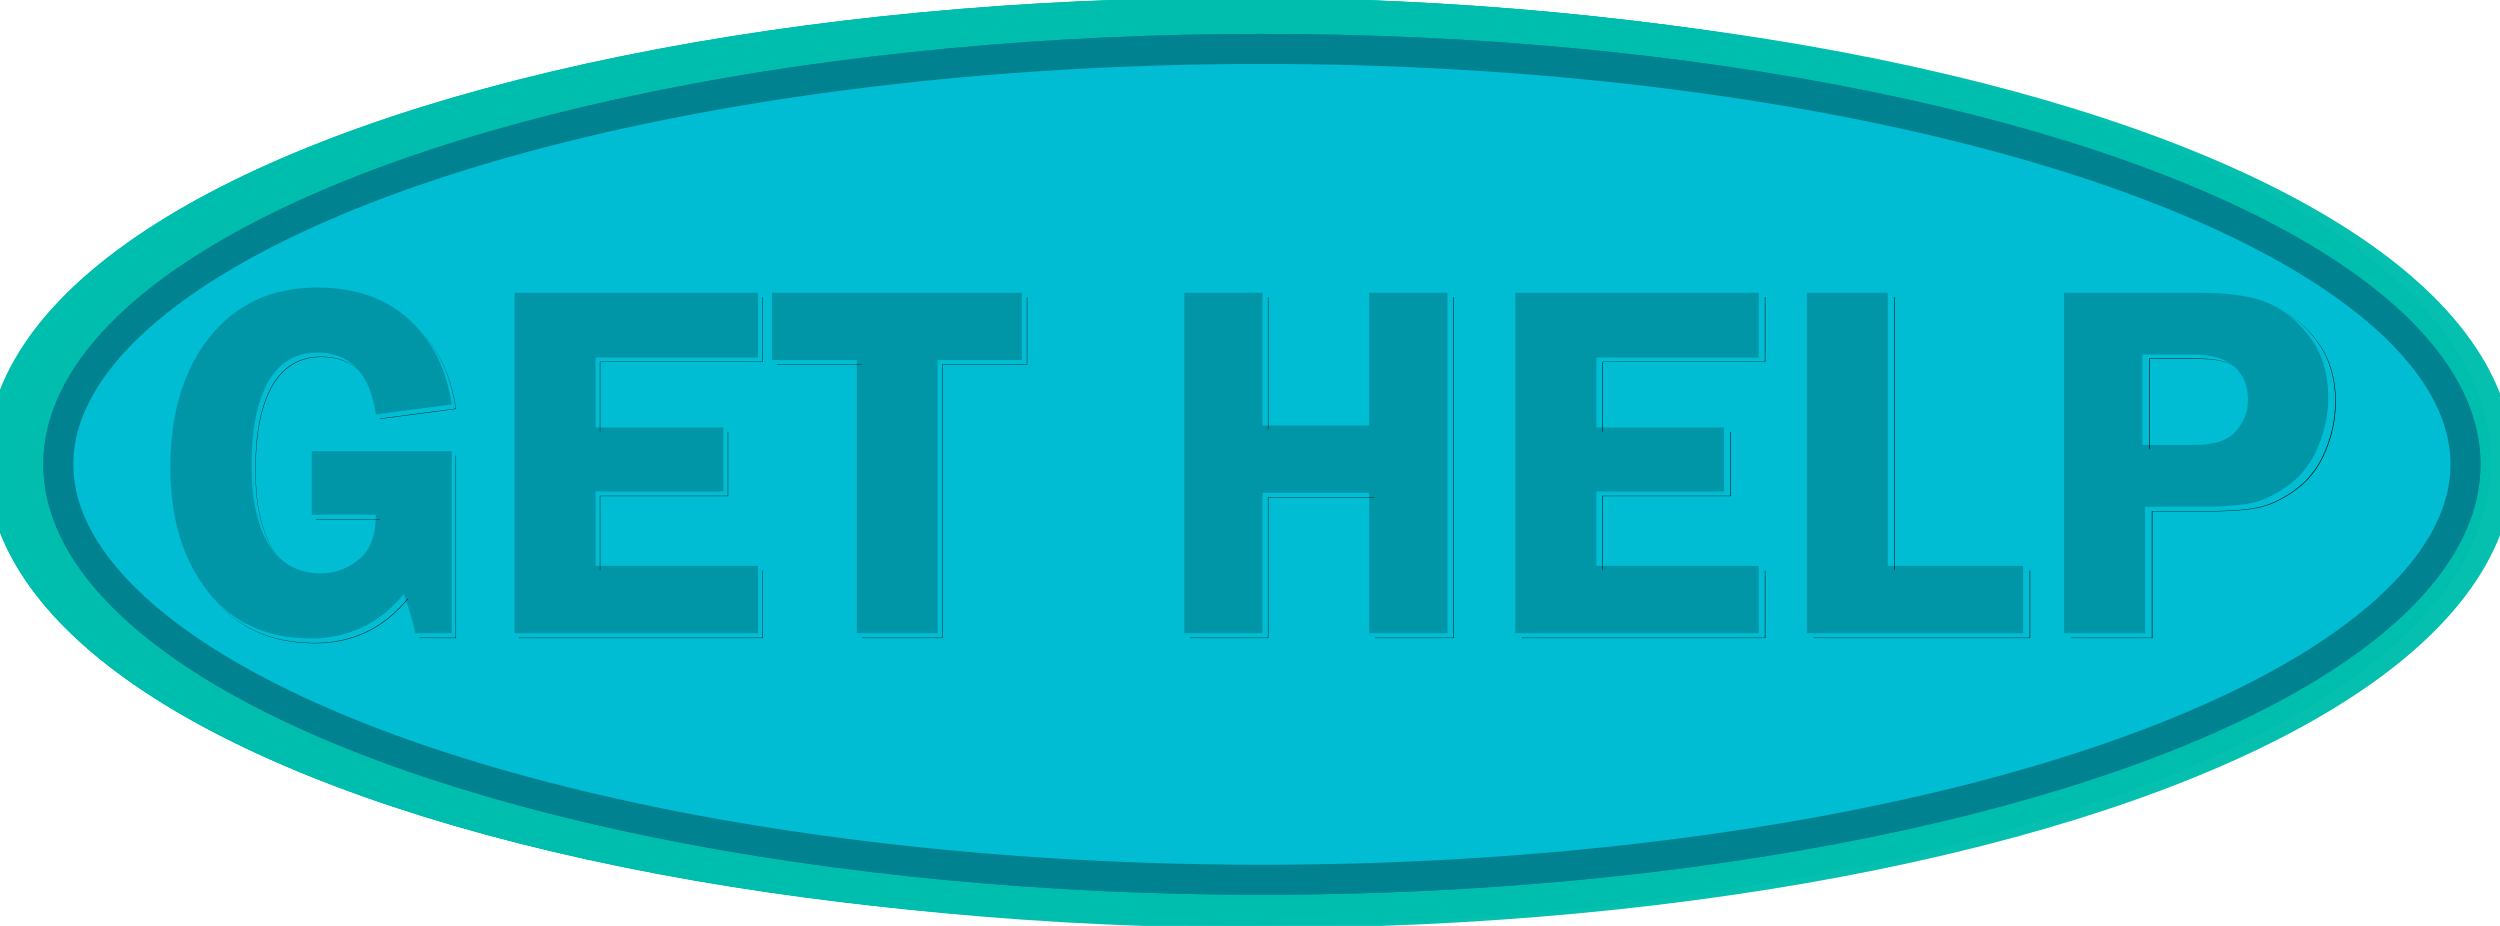 <?xml version="1.0" encoding="UTF-8" standalone="no"?>
<!-- Created with Inkscape (http://www.inkscape.org/) -->

<svg xmlns:dc="http://purl.org/dc/elements/1.1/" xmlns:cc="http://creativecommons.org/ns#" xmlns:rdf="http://www.w3.org/1999/02/22-rdf-syntax-ns#" xmlns:svg="http://www.w3.org/2000/svg" xmlns="http://www.w3.org/2000/svg" xmlns:sodipodi="http://sodipodi.sourceforge.net/DTD/sodipodi-0.dtd" xmlns:inkscape="http://www.inkscape.org/namespaces/inkscape" width="250" height="92.592" viewBox="0 0 66.146 24.498" version="1.1" id="svg7128" inkscape:version="0.92.2 (5c3e80d, 2017-08-06)" sodipodi:docname="GETHELP.svg">
  <defs id="defs7122">
    <clipPath clipPathUnits="userSpaceOnUse" id="clipPath4798-4">
      <ellipse style="opacity:0.98;fill:#00beac;fill-opacity:1;stroke:#00bead;stroke-width:6;stroke-linecap:round;stroke-linejoin:round;stroke-miterlimit:4;stroke-dasharray:none;stroke-dashoffset:0;stroke-opacity:1" id="ellipse4800-0" cx="811.646" cy="166.016" rx="110.107" ry="38.891" />
    </clipPath>
    <clipPath clipPathUnits="userSpaceOnUse" id="clipPath4787-0">
      <ellipse ry="38.891" rx="110.107" cy="-33.244" cx="548.337" id="ellipse4789-6" style="display:inline;opacity:0.98;fill:#00bdd4;fill-opacity:1;stroke:none;stroke-width:6;stroke-linecap:round;stroke-linejoin:round;stroke-miterlimit:4;stroke-dasharray:none;stroke-dashoffset:0;stroke-opacity:1" />
    </clipPath>
    <clipPath clipPathUnits="userSpaceOnUse" id="clipPath886">
      <path id="path888" style="-inkscape-font-specification:'Franklin Gothic Demi';fill:#000000;fill-opacity:1;stroke:none;stroke-width:1.222" d="M 232.765,167.041 227.569,168.779 Q 226.519,165.685 223.119,165.685 219.489,165.685 219.489,168.034 219.489,168.97 220.158,169.62 220.846,170.269 223.233,170.747 227.225,171.549 229.078,172.37 230.931,173.192 232.192,175.025 233.471,176.84 233.471,179.094 233.471,182.627 230.74,185.206 228.028,187.785 222.679,187.785 218.668,187.785 215.841,185.97 213.033,184.136 212.135,180.545 L 217.789,179.266 Q 218.744,182.914 223.099,182.914 225.201,182.914 226.232,182.112 227.264,181.29 227.264,180.163 227.264,179.017 226.328,178.387 225.392,177.757 222.717,177.203 217.732,176.171 215.612,174.395 213.492,172.599 213.492,169.161 213.492,165.685 216.013,163.297 218.553,160.91 222.889,160.91 230.568,160.91 232.765,167.041 Z M 192.652,187.384 186.234,166.124 V 187.384 H 181.115 V 161.311 H 190.628 L 195.193,176.916 200.006,161.311 H 209.538 V 187.384 H 203.387 V 166.124 L 196.835,187.384 Z M 177.448,166.277 H 165.013 V 171.625 H 174.793 V 176.534 H 165.013 V 182.226 H 177.448 V 187.384 H 158.805 V 161.311 H 177.448 Z M 156.169,161.311 V 166.468 H 149.713 V 187.384 H 143.524 V 166.468 H 137.03 V 161.311 Z M 134.432,161.311 V 187.384 H 128.339 V 161.311 Z M 248.513,136.769 H 236.079 V 142.117 H 245.858 V 147.026 H 236.079 V 152.718 H 248.513 V 157.875 H 229.871 V 131.802 H 248.513 Z M 227.235,131.802 V 136.96 H 220.779 V 157.875 H 214.59 V 136.96 H 208.096 V 131.802 Z M 201.754,131.802 209.91,157.875 H 203.339 L 201.754,152.508 H 193.311 L 191.669,157.875 H 186.32 L 194.667,131.802 Z M 194.782,147.694 H 200.321 L 197.552,138.545 Z M 183.723,131.802 V 157.875 H 178.508 L 168.289,140.264 Q 168.308,140.933 168.327,141.143 168.403,141.811 168.403,142.27 V 157.875 H 163.647 V 131.802 H 170.237 L 179.119,147.179 Q 179.005,146.033 179.005,145.441 V 131.802 Z M 148.462,158.276 Q 143.19,158.276 140.306,154.323 137.421,150.369 137.421,144.753 137.421,139.042 140.344,135.221 143.266,131.401 148.672,131.401 154.135,131.401 156.905,135.489 159.693,139.557 159.693,144.81 159.693,150.483 156.828,154.38 153.963,158.276 148.462,158.276 Z M 148.634,136.387 Q 143.82,136.387 143.82,144.829 143.82,153.291 148.634,153.291 153.294,153.291 153.294,144.848 153.294,136.387 148.634,136.387 Z M 113.297,131.802 H 121.262 Q 126.133,131.802 128.52,133.159 130.908,134.496 132.799,137.418 134.69,140.321 134.69,144.772 134.69,150.369 131.386,154.132 128.081,157.875 122.274,157.875 H 113.297 Z M 119.295,136.597 V 152.966 H 121.816 Q 125.159,152.966 126.782,150.483 128.406,147.981 128.406,144.619 128.406,142.251 127.47,140.245 126.553,138.22 125.178,137.418 123.802,136.597 121.873,136.597 Z" inkscape:connector-curvature="0" />
    </clipPath>
    <clipPath clipPathUnits="userSpaceOnUse" id="clipPath4798-3">
      <ellipse style="opacity:0.98;fill:#00beac;fill-opacity:1;stroke:#00bead;stroke-width:6;stroke-linecap:round;stroke-linejoin:round;stroke-miterlimit:4;stroke-dasharray:none;stroke-dashoffset:0;stroke-opacity:1" id="ellipse4800-09" cx="811.646" cy="166.016" rx="110.107" ry="38.891" />
    </clipPath>
    <clipPath clipPathUnits="userSpaceOnUse" id="clipPath4787-6">
      <ellipse ry="38.891" rx="110.107" cy="-33.244" cx="548.337" id="ellipse4789-5" style="display:inline;opacity:0.98;fill:#00bdd4;fill-opacity:1;stroke:none;stroke-width:6;stroke-linecap:round;stroke-linejoin:round;stroke-miterlimit:4;stroke-dasharray:none;stroke-dashoffset:0;stroke-opacity:1" />
    </clipPath>
    <clipPath clipPathUnits="userSpaceOnUse" id="clipPath863">
      <path inkscape:label="volunteer-txt" id="path865" style="-inkscape-font-specification:'Franklin Gothic Demi';fill:#000000;fill-opacity:1;stroke:none;stroke-width:1.025" d="M 15.827,161.011 H 5.398 V 165.497 H 13.601 V 169.615 H 5.398 V 174.389 H 15.827 V 178.715 H 0.191 V 156.846 H 15.827 Z M -18.33,178.715 -23.713,160.883 V 178.715 H -28.006 V 156.846 H -20.028 L -16.199,169.935 -12.162,156.846 H -4.167 V 178.715 H -9.326 V 160.883 L -14.821,178.715 Z M -32.364,156.846 V 178.715 H -37.475 V 156.846 Z M -39.702,156.846 V 161.171 H -45.117 V 178.715 H -50.308 V 161.171 H -55.755 V 156.846 Z M -78.201,170.047 V 178.715 H -83.36 V 156.846 H -73.747 Q -71.087,156.846 -69.485,157.471 -67.867,158.079 -66.81,159.73 -65.752,161.38 -65.752,163.398 -65.752,167.34 -69.549,169.054 L -65.512,178.715 H -71.167 L -74.532,170.047 Z M -78.201,160.739 V 166.314 H -75.061 Q -73.523,166.314 -72.834,166.106 -72.129,165.882 -71.584,165.145 -71.039,164.392 -71.039,163.43 -71.039,162.517 -71.584,161.796 -72.129,161.075 -72.77,160.915 -73.41,160.739 -75.173,160.739 Z M -87.461,156.846 V 170.464 Q -87.461,173.764 -88.214,175.382 -88.967,176.984 -91.002,178.026 -93.02,179.051 -96.177,179.051 -99.333,179.051 -101.207,178.122 -103.066,177.193 -103.995,175.478 -104.924,173.764 -104.924,170.464 V 156.846 H -99.365 V 170.464 Q -99.365,172.226 -99.076,173.059 -98.772,173.892 -97.891,174.389 -96.994,174.87 -95.696,174.87 -94.254,174.87 -93.357,174.389 -92.444,173.908 -92.155,173.123 -91.851,172.322 -91.851,170.464 V 156.846 Z M -117.437,179.051 Q -121.858,179.051 -124.278,175.735 -126.697,172.418 -126.697,167.708 -126.697,162.918 -124.246,159.714 -121.794,156.509 -117.26,156.509 -112.678,156.509 -110.355,159.938 -108.016,163.35 -108.016,167.756 -108.016,172.514 -110.419,175.783 -112.823,179.051 -117.437,179.051 Z M -117.292,160.691 Q -121.33,160.691 -121.33,167.772 -121.33,174.87 -117.292,174.87 -113.383,174.87 -113.383,167.788 -113.383,160.691 -117.292,160.691 Z M -126.2,156.846 -133.073,169.502 V 178.715 H -138.2 V 169.502 L -145.073,156.846 H -139.129 L -134.948,165.145 -130.798,156.846 Z M 8.474,144.499 V 153.167 H 3.315 V 131.298 H 12.928 Q 15.587,131.298 17.189,131.923 18.807,132.532 19.865,134.182 20.922,135.832 20.922,137.851 20.922,141.792 17.125,143.506 L 21.163,153.167 H 15.507 L 12.143,144.499 Z M 8.474,135.191 V 140.766 H 11.614 Q 13.152,140.766 13.841,140.558 14.546,140.334 15.091,139.597 15.635,138.844 15.635,137.883 15.635,136.969 15.091,136.248 14.546,135.528 13.905,135.367 13.264,135.191 11.502,135.191 Z M 0.223,135.463 H -10.207 V 139.949 H -2.004 V 144.067 H -10.207 V 148.841 H 0.223 V 153.167 H -15.414 V 131.298 H 0.223 Z M -18.49,135.463 H -28.92 V 139.949 H -20.717 V 144.067 H -28.92 V 148.841 H -18.49 V 153.167 H -34.127 V 131.298 H -18.49 Z M -36.337,131.298 V 135.624 H -41.753 V 153.167 H -46.943 V 135.624 H -52.391 V 131.298 Z M -54.57,131.298 V 153.167 H -58.943 L -67.515,138.395 Q -67.499,138.956 -67.483,139.132 -67.419,139.693 -67.419,140.078 V 153.167 H -71.408 V 131.298 H -65.881 L -58.431,144.195 Q -58.527,143.234 -58.527,142.737 V 131.298 Z M -75.541,131.298 V 144.916 Q -75.541,148.216 -76.294,149.834 -77.047,151.437 -79.082,152.478 -81.101,153.503 -84.257,153.503 -87.413,153.503 -89.287,152.574 -91.146,151.645 -92.075,149.931 -93.004,148.216 -93.004,144.916 V 131.298 H -87.445 V 144.916 Q -87.445,146.678 -87.157,147.511 -86.852,148.344 -85.971,148.841 -85.074,149.322 -83.776,149.322 -82.334,149.322 -81.437,148.841 -80.524,148.36 -80.235,147.575 -79.931,146.774 -79.931,144.916 V 131.298 Z M -103.963,148.841 H -95.263 V 153.167 H -109.154 V 131.298 H -103.963 Z M -121.923,153.503 Q -126.344,153.503 -128.764,150.187 -131.183,146.87 -131.183,142.16 -131.183,137.37 -128.732,134.166 -126.28,130.961 -121.746,130.961 -117.164,130.961 -114.841,134.39 -112.502,137.803 -112.502,142.208 -112.502,146.967 -114.905,150.235 -117.308,153.503 -121.923,153.503 Z M -121.778,135.143 Q -125.816,135.143 -125.816,142.224 -125.816,149.322 -121.778,149.322 -117.869,149.322 -117.869,142.24 -117.869,135.143 -121.778,135.143 Z M -131.744,131.298 -138.328,153.167 H -143.84 L -150.408,131.298 H -144.961 L -140.587,146.935 -136.053,131.298 Z" inkscape:connector-curvature="0" />
    </clipPath>
    <clipPath clipPathUnits="userSpaceOnUse" id="clipPath4798">
      <ellipse style="opacity:0.98;fill:#00beac;fill-opacity:1;stroke:#00bead;stroke-width:6;stroke-linecap:round;stroke-linejoin:round;stroke-miterlimit:4;stroke-dasharray:none;stroke-dashoffset:0;stroke-opacity:1" id="ellipse4800" cx="811.646" cy="166.016" rx="110.107" ry="38.891" />
    </clipPath>
    <clipPath clipPathUnits="userSpaceOnUse" id="clipPath4787">
      <ellipse ry="38.891" rx="110.107" cy="-33.244" cx="548.337" id="ellipse4789" style="display:inline;opacity:0.98;fill:#00bdd4;fill-opacity:1;stroke:none;stroke-width:6;stroke-linecap:round;stroke-linejoin:round;stroke-miterlimit:4;stroke-dasharray:none;stroke-dashoffset:0;stroke-opacity:1" />
    </clipPath>
    <clipPath clipPathUnits="userSpaceOnUse" id="clipPath920">
      <path id="path922" style="-inkscape-font-specification:'Franklin Gothic Demi';fill:#000000;fill-opacity:1;stroke:none;stroke-width:0.931" d="M 104.241,-35.925 97.65,-33.72 Q 96.317,-37.646 92.004,-37.646 87.4,-37.646 87.4,-34.665 87.4,-33.478 88.248,-32.654 89.12,-31.83 92.149,-31.224 97.214,-30.207 99.564,-29.165 101.915,-28.123 103.514,-25.796 105.138,-23.494 105.138,-20.635 105.138,-16.152 101.673,-12.88 98.232,-9.609 91.447,-9.609 86.358,-9.609 82.771,-11.911 79.209,-14.237 78.07,-18.793 L 85.243,-20.417 Q 86.455,-15.788 91.98,-15.788 94.645,-15.788 95.954,-16.806 97.262,-17.848 97.262,-19.278 97.262,-20.732 96.075,-21.531 94.888,-22.331 91.495,-23.034 85.17,-24.342 82.481,-26.596 79.791,-28.874 79.791,-33.236 79.791,-37.646 82.989,-40.675 86.212,-43.704 91.713,-43.704 101.455,-43.704 104.241,-35.925 Z M 75.187,-43.195 V -22.598 Q 75.187,-17.606 74.048,-15.158 72.909,-12.735 69.831,-11.16 66.778,-9.609 62.004,-9.609 57.23,-9.609 54.395,-11.014 51.584,-12.42 50.179,-15.013 48.773,-17.606 48.773,-22.598 V -43.195 H 57.182 V -22.598 Q 57.182,-19.932 57.618,-18.672 58.078,-17.412 59.411,-16.661 60.768,-15.934 62.731,-15.934 64.912,-15.934 66.269,-16.661 67.65,-17.388 68.086,-18.575 68.547,-19.787 68.547,-22.598 V -43.195 Z M 14.605,-22.404 V -10.118 H 6.73 V -43.195 H 19.767 Q 24.129,-43.195 26.431,-42.25 28.757,-41.329 30.575,-38.93 32.392,-36.531 32.392,-33.042 32.392,-30.594 31.423,-28.268 30.453,-25.942 28.685,-24.609 26.916,-23.276 25.244,-22.84 23.596,-22.404 20.058,-22.404 Z M 14.339,-28.413 H 19.379 Q 22.263,-28.413 23.426,-29.746 24.589,-31.079 24.589,-32.799 24.589,-34.811 23.281,-35.998 21.996,-37.185 19.355,-37.185 H 14.339 Z M -10.402,-16.661 H 2.756 V -10.118 H -18.254 V -43.195 H -10.402 Z M -22.931,-36.895 H -38.706 V -30.11 H -26.299 V -23.882 H -38.706 V -16.661 H -22.931 V -10.118 H -46.581 V -43.195 H -22.931 Z M -53.173,-43.195 V -10.118 H -60.782 V -23.761 H -71.129 V -10.118 H -78.738 V -43.195 H -71.129 V -30.303 H -60.782 V -43.195 Z" inkscape:connector-curvature="0" />
    </clipPath>
    <clipPath clipPathUnits="userSpaceOnUse" id="clipPath4798-6">
      <ellipse style="opacity:0.98;fill:#00beac;fill-opacity:1;stroke:#00bead;stroke-width:6;stroke-linecap:round;stroke-linejoin:round;stroke-miterlimit:4;stroke-dasharray:none;stroke-dashoffset:0;stroke-opacity:1" id="ellipse4800-8" cx="811.646" cy="166.016" rx="110.107" ry="38.891" />
    </clipPath>
    <filter inkscape:collect="always" style="color-interpolation-filters:sRGB" id="filter4818-1" x="-0.01" width="1.019" y="-0.016" height="1.032">
      <feGaussianBlur inkscape:collect="always" stdDeviation="1.521" id="feGaussianBlur4820-8" />
    </filter>
    <clipPath clipPathUnits="userSpaceOnUse" id="clipPath4787-64">
      <ellipse ry="38.891" rx="110.107" cy="-33.244" cx="548.337" id="ellipse4789-8" style="display:inline;opacity:0.98;fill:#00bdd4;fill-opacity:1;stroke:none;stroke-width:6;stroke-linecap:round;stroke-linejoin:round;stroke-miterlimit:4;stroke-dasharray:none;stroke-dashoffset:0;stroke-opacity:1" />
    </clipPath>
    <filter inkscape:collect="always" style="color-interpolation-filters:sRGB" id="filter4822-20" x="-0.01" width="1.019" y="-0.016" height="1.032">
      <feGaussianBlur inkscape:collect="always" stdDeviation="1.298" id="feGaussianBlur4824-4" />
    </filter>
    <clipPath clipPathUnits="userSpaceOnUse" id="clipPath4798-61">
      <ellipse style="opacity:0.98;fill:#00beac;fill-opacity:1;stroke:#00bead;stroke-width:6;stroke-linecap:round;stroke-linejoin:round;stroke-miterlimit:4;stroke-dasharray:none;stroke-dashoffset:0;stroke-opacity:1" id="ellipse4800-4" cx="811.646" cy="166.016" rx="110.107" ry="38.891" />
    </clipPath>
    <filter inkscape:collect="always" style="color-interpolation-filters:sRGB" id="filter4818-18" x="-0.01" width="1.019" y="-0.016" height="1.032">
      <feGaussianBlur inkscape:collect="always" stdDeviation="1.521" id="feGaussianBlur4820-3" />
    </filter>
    <clipPath clipPathUnits="userSpaceOnUse" id="clipPath4787-3">
      <ellipse ry="38.891" rx="110.107" cy="-33.244" cx="548.337" id="ellipse4789-2" style="display:inline;opacity:0.98;fill:#00bdd4;fill-opacity:1;stroke:none;stroke-width:6;stroke-linecap:round;stroke-linejoin:round;stroke-miterlimit:4;stroke-dasharray:none;stroke-dashoffset:0;stroke-opacity:1" />
    </clipPath>
    <filter inkscape:collect="always" style="color-interpolation-filters:sRGB" id="filter4822-1" x="-0.01" width="1.019" y="-0.016" height="1.032">
      <feGaussianBlur inkscape:collect="always" stdDeviation="1.298" id="feGaussianBlur4824-84" />
    </filter>
    <clipPath clipPathUnits="userSpaceOnUse" id="clipPath4798-1">
      <ellipse style="opacity:0.98;fill:#00beac;fill-opacity:1;stroke:#00bead;stroke-width:6;stroke-linecap:round;stroke-linejoin:round;stroke-miterlimit:4;stroke-dasharray:none;stroke-dashoffset:0;stroke-opacity:1" id="ellipse4800-02" cx="811.646" cy="166.016" rx="110.107" ry="38.891" />
    </clipPath>
    <filter inkscape:collect="always" style="color-interpolation-filters:sRGB" id="filter4818-0" x="-0.01" width="1.019" y="-0.016" height="1.032">
      <feGaussianBlur inkscape:collect="always" stdDeviation="1.521" id="feGaussianBlur4820-7" />
    </filter>
    <clipPath clipPathUnits="userSpaceOnUse" id="clipPath4787-09">
      <ellipse ry="38.891" rx="110.107" cy="-33.244" cx="548.337" id="ellipse4789-7" style="display:inline;opacity:0.98;fill:#00bdd4;fill-opacity:1;stroke:none;stroke-width:6;stroke-linecap:round;stroke-linejoin:round;stroke-miterlimit:4;stroke-dasharray:none;stroke-dashoffset:0;stroke-opacity:1" />
    </clipPath>
    <filter inkscape:collect="always" style="color-interpolation-filters:sRGB" id="filter4822-50" x="-0.01" width="1.019" y="-0.016" height="1.032">
      <feGaussianBlur inkscape:collect="always" stdDeviation="1.298" id="feGaussianBlur4824-40" />
    </filter>
    <clipPath clipPathUnits="userSpaceOnUse" id="clipPath4798-17">
      <ellipse style="opacity:0.98;fill:#00beac;fill-opacity:1;stroke:#00bead;stroke-width:6;stroke-linecap:round;stroke-linejoin:round;stroke-miterlimit:4;stroke-dasharray:none;stroke-dashoffset:0;stroke-opacity:1" id="ellipse4800-1" cx="811.646" cy="166.016" rx="110.107" ry="38.891" />
    </clipPath>
    <filter inkscape:collect="always" style="color-interpolation-filters:sRGB" id="filter4818-91" x="-0.01" width="1.019" y="-0.016" height="1.032">
      <feGaussianBlur inkscape:collect="always" stdDeviation="1.521" id="feGaussianBlur4820-1" />
    </filter>
    <clipPath clipPathUnits="userSpaceOnUse" id="clipPath4787-8">
      <ellipse ry="38.891" rx="110.107" cy="-33.244" cx="548.337" id="ellipse4789-4" style="display:inline;opacity:0.98;fill:#00bdd4;fill-opacity:1;stroke:none;stroke-width:6;stroke-linecap:round;stroke-linejoin:round;stroke-miterlimit:4;stroke-dasharray:none;stroke-dashoffset:0;stroke-opacity:1" />
    </clipPath>
    <filter inkscape:collect="always" style="color-interpolation-filters:sRGB" id="filter4822-14" x="-0.01" width="1.019" y="-0.016" height="1.032">
      <feGaussianBlur inkscape:collect="always" stdDeviation="1.298" id="feGaussianBlur4824-9" />
    </filter>
    <clipPath clipPathUnits="userSpaceOnUse" id="clipPath4798-7">
      <ellipse style="opacity:0.98;fill:#00beac;fill-opacity:1;stroke:#00bead;stroke-width:6;stroke-linecap:round;stroke-linejoin:round;stroke-miterlimit:4;stroke-dasharray:none;stroke-dashoffset:0;stroke-opacity:1" id="ellipse4800-3" cx="811.646" cy="166.016" rx="110.107" ry="38.891" />
    </clipPath>
    <filter inkscape:collect="always" style="color-interpolation-filters:sRGB" id="filter4818-2" x="-0.01" width="1.019" y="-0.016" height="1.032">
      <feGaussianBlur inkscape:collect="always" stdDeviation="1.521" id="feGaussianBlur4820-36" />
    </filter>
    <clipPath clipPathUnits="userSpaceOnUse" id="clipPath4787-83">
      <ellipse ry="38.891" rx="110.107" cy="-33.244" cx="548.337" id="ellipse4789-58" style="display:inline;opacity:0.98;fill:#00bdd4;fill-opacity:1;stroke:none;stroke-width:6;stroke-linecap:round;stroke-linejoin:round;stroke-miterlimit:4;stroke-dasharray:none;stroke-dashoffset:0;stroke-opacity:1" />
    </clipPath>
    <filter inkscape:collect="always" style="color-interpolation-filters:sRGB" id="filter4822-9" x="-0.01" width="1.019" y="-0.016" height="1.032">
      <feGaussianBlur inkscape:collect="always" stdDeviation="1.298" id="feGaussianBlur4824-2" />
    </filter>
    <clipPath clipPathUnits="userSpaceOnUse" id="clipPath8211">
      <g aria-label="GET HELP" style="font-style:normal;font-variant:normal;font-weight:normal;font-stretch:normal;font-size:7.339px;font-family:'Franklin Gothic Demi';-inkscape-font-specification:'Franklin Gothic Demi';letter-spacing:0px;word-spacing:0px;opacity:0.752;fill:#000000;fill-opacity:1;stroke:none;stroke-width:0.229" id="g8227" transform="scale(3.78)">
        <path d="M 61.222,63.694 V 68.054 H 60.35 Q 60.255,67.594 60.076,67.116 59.204,68.179 57.854,68.179 56.259,68.179 55.369,67.039 54.485,65.898 54.485,64.088 54.485,62.141 55.429,60.958 56.379,59.776 58.003,59.776 59.365,59.776 60.201,60.54 61.037,61.305 61.222,62.577 L 59.407,62.816 Q 59.186,61.335 58.003,61.335 57.227,61.335 56.826,62.04 56.432,62.738 56.432,64.04 56.432,65.295 56.862,65.958 57.292,66.621 58.087,66.621 58.6,66.621 59.001,66.286 59.407,65.952 59.407,65.217 H 57.872 V 63.694 Z" style="stroke-width:0.229" id="path8213" inkscape:connector-curvature="0" />
        <path d="M 68.557,61.454 H 64.669 V 63.127 H 67.727 V 64.662 H 64.669 V 66.441 H 68.557 V 68.054 H 62.727 V 59.901 H 68.557 Z" style="stroke-width:0.229" id="path8215" inkscape:connector-curvature="0" />
        <path d="M 74.876,59.901 V 61.514 H 72.857 V 68.054 H 70.922 V 61.514 H 68.891 V 59.901 Z" style="stroke-width:0.229" id="path8217" inkscape:connector-curvature="0" />
        <path d="M 85.065,59.901 V 68.054 H 83.19 V 64.691 H 80.639 V 68.054 H 78.764 V 59.901 H 80.639 V 63.079 H 83.19 V 59.901 Z" style="stroke-width:0.229" id="path8219" inkscape:connector-curvature="0" />
        <path d="M 92.519,61.454 H 88.631 V 63.127 H 91.689 V 64.662 H 88.631 V 66.441 H 92.519 V 68.054 H 86.69 V 59.901 H 92.519 Z" style="stroke-width:0.229" id="path8221" inkscape:connector-curvature="0" />
        <path d="M 95.607,66.441 H 98.85 V 68.054 H 93.672 V 59.901 H 95.607 Z" style="stroke-width:0.229" id="path8223" inkscape:connector-curvature="0" />
        <path d="M 101.771,65.026 V 68.054 H 99.83 V 59.901 H 103.043 Q 104.118,59.901 104.685,60.134 105.259,60.361 105.707,60.953 106.155,61.544 106.155,62.404 106.155,63.007 105.916,63.58 105.677,64.154 105.241,64.482 104.805,64.811 104.393,64.918 103.987,65.026 103.115,65.026 Z M 101.705,63.545 H 102.947 Q 103.658,63.545 103.945,63.216 104.232,62.888 104.232,62.464 104.232,61.968 103.909,61.675 103.592,61.383 102.941,61.383 H 101.705 Z" style="stroke-width:0.229" id="path8225" inkscape:connector-curvature="0" />
      </g>
    </clipPath>
    <filter inkscape:collect="always" style="color-interpolation-filters:sRGB" id="filter8229" x="-0.008" width="1.016" y="-0.025" height="1.049">
      <feGaussianBlur inkscape:collect="always" stdDeviation="0.849" id="feGaussianBlur8231" />
    </filter>
    <clipPath clipPathUnits="userSpaceOnUse" id="clipPath9694">
      <path inkscape:connector-curvature="0" id="path9696" d="M 676.037,-119.092 C 672.076,-119.092 668.936,-118.001 666.615,-115.82 664.312,-113.639 663.16,-110.961 663.16,-107.785 663.16,-104.644 664.128,-102.253 666.064,-100.613 668.001,-98.991 671.247,-97.708 675.801,-96.766 678.244,-96.26 679.893,-95.718 680.748,-95.143 681.603,-94.567 682.031,-93.756 682.031,-92.709 682.031,-91.679 681.559,-90.789 680.617,-90.039 679.675,-89.306 678.246,-88.939 676.326,-88.939 672.348,-88.939 669.921,-90.607 669.049,-93.939 L 661.301,-92.186 C 662.121,-88.905 663.814,-86.427 666.379,-84.752 668.961,-83.094 672.086,-82.266 675.75,-82.266 680.636,-82.266 684.317,-83.443 686.795,-85.799 689.29,-88.154 690.537,-90.946 690.537,-94.174 690.537,-96.233 689.952,-98.092 688.783,-99.75 687.632,-101.425 686.21,-102.636 684.518,-103.387 682.825,-104.137 680.155,-104.878 676.508,-105.611 674.327,-106.048 672.923,-106.563 672.295,-107.156 671.684,-107.75 671.379,-108.473 671.379,-109.328 671.379,-111.474 673.036,-112.549 676.352,-112.549 679.457,-112.549 681.49,-111.135 682.449,-108.309 L 689.568,-110.689 C 687.562,-116.291 683.052,-119.092 676.037,-119.092 Z M 512.322,-118.541 V -82.814 H 537.869 V -89.883 H 520.83 V -97.682 H 534.23 V -104.408 H 520.83 V -111.736 H 537.869 V -118.541 Z M 538.967,-118.541 549.699,-82.814 H 558.703 L 569.459,-118.541 H 562.418 L 555.012,-92.996 547.867,-118.541 Z M 572.73,-118.541 V -82.814 H 598.275 V -89.883 H 581.238 V -97.682 H 594.639 V -104.408 H 581.238 V -111.736 H 598.275 V -118.541 Z M 603.328,-118.541 V -82.814 H 609.846 V -104.199 C 609.846,-104.618 609.81,-105.131 609.74,-105.742 609.723,-105.934 609.705,-106.337 609.688,-106.947 L 623.691,-82.814 H 630.836 V -118.541 H 624.371 V -99.854 C 624.371,-99.313 624.423,-98.52 624.527,-97.473 L 612.357,-118.541 Z M 634.396,-118.541 V -111.475 H 643.295 V -82.814 H 651.775 V -111.475 H 660.621 V -118.541 Z" style="stroke-width:0.838" />
    </clipPath>
    <filter inkscape:collect="always" style="color-interpolation-filters:sRGB" id="filter9698" x="-0.008" width="1.016" y="-0.025" height="1.05">
      <feGaussianBlur inkscape:collect="always" stdDeviation="0.666" id="feGaussianBlur9700" />
    </filter>
    <clipPath clipPathUnits="userSpaceOnUse" id="clipPath9797">
      <path style="-inkscape-font-specification:'Franklin Gothic Demi';fill:#808080;fill-opacity:1;stroke:none;stroke-width:1.15" d="M 234.098,-103.18 C 230.838,-103.18 228.257,-101.994 226.352,-99.621 224.458,-97.249 223.512,-94.109 223.512,-90.203 223.512,-86.572 224.398,-83.613 226.172,-81.324 227.957,-79.036 230.449,-77.891 233.648,-77.891 236.357,-77.891 238.585,-78.957 240.334,-81.09 240.693,-80.131 240.97,-79.19 241.162,-78.268 H 243.785 V -91.389 H 233.703 V -86.805 H 238.322 C 238.322,-85.331 237.914,-84.259 237.1,-83.588 236.297,-82.917 235.38,-82.582 234.35,-82.582 232.756,-82.582 231.527,-83.246 230.664,-84.576 229.801,-85.906 229.371,-87.829 229.371,-90.346 229.371,-92.958 229.766,-94.965 230.557,-96.367 231.359,-97.781 232.54,-98.488 234.098,-98.488 236.47,-98.488 237.879,-97.003 238.322,-94.031 L 243.785,-94.75 C 243.414,-97.302 242.39,-99.345 240.713,-100.879 239.035,-102.413 236.83,-103.18 234.098,-103.18 Z M 174.479,-102.803 V -78.268 H 192.021 V -83.121 H 180.32 V -88.477 H 189.523 V -93.096 H 180.32 V -98.129 H 192.021 V -102.803 Z M 195.49,-102.803 V -78.268 H 211.072 V -83.121 H 201.312 V -102.803 Z M 214.039,-102.803 V -78.268 H 219.773 V -102.803 Z M 248.334,-102.803 V -78.268 H 254.066 V -102.803 Z M 258.975,-102.803 V -78.268 H 270.404 C 273.532,-78.268 275.792,-78.934 277.182,-80.264 278.572,-81.606 279.266,-83.192 279.266,-85.025 279.266,-86.367 278.841,-87.608 277.99,-88.746 277.139,-89.884 275.864,-90.646 274.162,-91.029 277.11,-91.94 278.584,-93.755 278.584,-96.475 278.584,-97.817 278.247,-98.956 277.576,-99.891 276.905,-100.825 276.056,-101.544 275.025,-102.047 273.995,-102.55 272.453,-102.803 270.404,-102.803 Z M 282.986,-102.803 V -78.268 H 288.721 V -102.803 Z M 293.627,-102.803 V -78.268 H 309.211 V -83.121 H 299.451 V -102.803 Z M 312.176,-102.803 V -78.268 H 317.91 V -102.803 Z M 320.355,-102.803 V -97.949 H 326.467 V -78.268 H 332.289 V -97.949 H 338.365 V -102.803 Z M 339.137,-102.803 346.848,-88.604 V -78.268 H 352.6 V -88.604 L 360.311,-102.803 H 355.152 L 350.498,-93.492 345.807,-102.803 Z M 264.707,-98.471 H 268.645 C 269.843,-98.471 270.645,-98.411 271.053,-98.291 271.46,-98.183 271.83,-97.901 272.166,-97.445 272.514,-97.002 272.688,-96.469 272.688,-95.846 272.688,-95.271 272.478,-94.666 272.059,-94.031 271.651,-93.408 270.65,-93.096 269.057,-93.096 H 264.707 Z M 264.707,-88.729 H 269.381 C 270.771,-88.729 271.766,-88.44 272.365,-87.865 272.964,-87.29 273.264,-86.607 273.264,-85.816 273.264,-84.87 272.951,-84.133 272.328,-83.605 271.705,-83.078 270.639,-82.814 269.129,-82.814 H 264.707 Z" id="path9799" inkscape:connector-curvature="0" />
    </clipPath>
    <filter inkscape:collect="always" style="color-interpolation-filters:sRGB" id="filter9801" x="-0.008" width="1.016" y="-0.026" height="1.051">
      <feGaussianBlur inkscape:collect="always" stdDeviation="0.729" id="feGaussianBlur9803" />
    </filter>
    <clipPath clipPathUnits="userSpaceOnUse" id="clipPath9876">
      <path style="-inkscape-font-specification:'Franklin Gothic Demi';fill:#000000;fill-opacity:1;stroke:none;stroke-width:1.068" d="M 1000.804,38.203 C 998.679,38.203 996.976,38.698 995.696,39.689 994.416,40.668 993.777,41.959 993.777,43.562 993.777,44.263 993.905,44.925 994.16,45.548 994.428,46.16 995.001,47.023 995.88,48.135 992.118,49.504 990.238,51.702 990.238,54.729 990.238,56.599 990.95,58.262 992.374,59.72 993.81,61.178 995.986,61.907 998.901,61.907 1001.572,61.907 1003.948,61.078 1006.029,59.42 1007.275,60.878 1008.917,61.607 1010.954,61.607 1011.655,61.607 1012.417,61.501 1013.24,61.289 V 57.233 C 1012.628,57.3 1012.167,57.333 1011.855,57.333 1010.987,57.333 1010.208,56.977 1009.518,56.265 1011.477,53.983 1012.717,51.569 1013.24,49.02 L 1008.516,48.369 C 1008.093,50.372 1007.42,51.875 1006.496,52.876 L 1003.292,49.387 C 1006.152,48.208 1007.582,46.366 1007.582,43.862 1007.582,42.237 1006.986,40.891 1005.795,39.822 1004.616,38.743 1002.952,38.203 1000.804,38.203 Z M 905.354,38.32 C 902.205,38.32 899.779,39.433 898.076,41.659 896.373,43.884 895.522,46.661 895.522,49.988 895.522,53.26 896.362,56.048 898.043,58.351 899.723,60.655 902.099,61.807 905.17,61.807 908.376,61.807 910.813,60.672 912.482,58.402 914.151,56.131 914.986,53.344 914.986,50.038 914.986,46.978 914.173,44.263 912.549,41.892 910.935,39.511 908.537,38.32 905.354,38.32 Z M 970.29,38.32 C 967.763,38.32 965.76,39.015 964.28,40.407 962.811,41.798 962.077,43.506 962.077,45.531 962.077,47.534 962.694,49.059 963.93,50.105 965.165,51.14 967.235,51.958 970.139,52.559 971.697,52.882 972.749,53.227 973.294,53.594 973.84,53.961 974.112,54.479 974.112,55.146 974.112,55.803 973.812,56.371 973.211,56.849 972.61,57.316 971.697,57.55 970.473,57.55 967.936,57.55 966.389,56.487 965.833,54.362 L 960.891,55.48 C 961.415,57.572 962.494,59.153 964.13,60.221 965.777,61.278 967.769,61.807 970.106,61.807 973.222,61.807 975.57,61.056 977.15,59.553 978.742,58.051 979.537,56.27 979.537,54.212 979.537,52.898 979.165,51.713 978.419,50.656 977.685,49.588 976.778,48.814 975.698,48.336 974.619,47.857 972.916,47.384 970.59,46.917 969.199,46.639 968.303,46.31 967.903,45.932 967.513,45.554 967.318,45.092 967.318,44.546 967.318,43.178 968.375,42.493 970.49,42.493 972.471,42.493 973.767,43.395 974.379,45.197 L 978.92,43.678 C 977.64,40.106 974.763,38.32 970.29,38.32 Z M 874.439,38.67 V 61.456 H 879.68 V 52.058 H 886.808 V 61.456 H 892.05 V 38.67 H 886.808 V 47.551 H 879.68 V 38.67 Z M 918.208,38.67 V 52.859 C 918.208,55.152 918.53,56.894 919.176,58.084 919.821,59.275 920.789,60.193 922.08,60.839 923.382,61.484 925.13,61.807 927.322,61.807 929.514,61.807 931.312,61.451 932.714,60.739 934.127,60.015 935.095,59.097 935.618,57.984 936.141,56.86 936.403,55.152 936.403,52.859 V 38.67 H 931.829 V 52.859 C 931.829,54.15 931.723,55.074 931.512,55.631 931.312,56.176 930.894,56.615 930.26,56.949 929.637,57.283 928.824,57.45 927.823,57.45 926.921,57.45 926.159,57.283 925.536,56.949 924.924,56.604 924.512,56.142 924.301,55.564 924.1,54.985 924,54.084 924,52.859 V 38.67 Z M 940.676,38.67 V 61.456 H 946.051 V 52.425 H 949.874 L 953.38,61.456 H 959.272 L 955.066,51.39 C 957.703,50.2 959.022,48.236 959.022,45.498 959.022,44.096 958.655,42.821 957.92,41.675 957.186,40.529 956.256,39.744 955.132,39.322 954.02,38.887 952.539,38.67 950.692,38.67 Z M 1000.955,41.675 C 1001.734,41.675 1002.34,41.898 1002.774,42.343 1003.219,42.788 1003.442,43.322 1003.442,43.945 1003.442,45.103 1002.629,45.982 1001.005,46.583 L 1000.053,45.615 C 999.218,44.769 998.801,44.034 998.801,43.411 998.801,42.899 999.001,42.482 999.402,42.159 999.814,41.837 1000.331,41.675 1000.955,41.675 Z M 905.321,42.677 C 908.036,42.677 909.394,45.142 909.394,50.072 909.394,54.991 908.036,57.45 905.321,57.45 902.516,57.45 901.114,54.985 901.114,50.055 901.114,45.136 902.516,42.677 905.321,42.677 Z M 946.051,42.727 H 949.206 C 950.431,42.727 951.265,42.788 951.71,42.91 952.155,43.022 952.567,43.328 952.946,43.829 953.324,44.329 953.513,44.897 953.513,45.531 953.513,46.199 953.324,46.794 952.946,47.317 952.567,47.829 952.133,48.163 951.644,48.319 951.165,48.464 950.392,48.536 949.323,48.536 H 946.051 Z M 998.601,51.157 1003.258,56.332 C 1002.112,57.244 1000.849,57.7 999.469,57.7 998.389,57.7 997.527,57.367 996.881,56.699 996.247,56.02 995.93,55.235 995.93,54.345 995.93,52.832 996.82,51.769 998.601,51.157 Z M 896.941,64.221 C 893.791,64.221 891.365,65.334 889.663,67.56 887.96,69.785 887.109,72.562 887.109,75.889 887.109,79.161 887.949,81.949 889.629,84.253 891.31,86.556 893.686,87.708 896.757,87.708 899.962,87.708 902.399,86.573 904.069,84.303 905.738,82.032 906.573,79.245 906.573,75.94 906.573,72.879 905.76,70.164 904.135,67.793 902.522,65.412 900.124,64.221 896.941,64.221 Z M 919.192,64.221 C 916.032,64.221 913.539,65.317 911.714,67.51 909.889,69.702 908.976,72.517 908.976,75.956 908.976,79.629 909.917,82.505 911.798,84.586 913.689,86.668 916.143,87.708 919.159,87.708 921.619,87.708 923.694,87.001 925.386,85.588 927.088,84.164 928.107,82.088 928.44,79.362 L 923.266,79.044 C 922.776,81.916 921.429,83.351 919.226,83.351 917.868,83.351 916.811,82.845 916.054,81.832 915.297,80.808 914.919,78.866 914.919,76.006 914.919,71.054 916.31,68.578 919.092,68.578 921.518,68.578 922.77,70.186 922.848,73.402 L 928.44,73.052 C 927.75,67.165 924.668,64.221 919.192,64.221 Z M 985.781,64.221 C 982.631,64.221 980.205,65.334 978.503,67.56 976.8,69.785 975.948,72.562 975.948,75.889 975.948,79.161 976.789,81.949 978.469,84.253 980.15,86.556 982.525,87.708 985.597,87.708 988.802,87.708 991.239,86.573 992.909,84.303 994.578,82.032 995.412,79.245 995.412,75.94 995.412,72.879 994.6,70.164 992.975,67.793 991.362,65.412 988.963,64.221 985.781,64.221 Z M 871.267,64.572 V 87.358 H 885.74 V 82.85 H 876.676 V 64.572 Z M 936.336,64.572 929.041,87.358 H 933.715 L 935.151,82.667 H 942.529 L 943.915,87.358 H 949.657 L 942.529,64.572 Z M 948.105,64.572 V 69.079 H 953.78 V 87.358 H 959.189 V 69.079 H 964.831 V 64.572 Z M 967.151,64.572 V 87.358 H 972.476 V 64.572 Z M 998.868,64.572 V 87.358 H 1003.024 V 73.719 C 1003.024,73.452 1003.002,73.124 1002.958,72.735 1002.947,72.612 1002.935,72.356 1002.924,71.967 L 1011.855,87.358 H 1016.412 V 64.572 H 1012.289 V 76.49 C 1012.289,76.835 1012.322,77.342 1012.389,78.009 L 1004.627,64.572 Z M 896.907,68.578 C 899.623,68.578 900.981,71.043 900.981,75.973 900.981,80.892 899.623,83.351 896.907,83.351 894.103,83.351 892.701,80.886 892.701,75.956 892.701,71.037 894.103,68.578 896.907,68.578 Z M 985.747,68.578 C 988.463,68.578 989.82,71.043 989.82,75.973 989.82,80.892 988.463,83.351 985.747,83.351 982.943,83.351 981.541,80.886 981.541,75.956 981.541,71.037 982.943,68.578 985.747,68.578 Z M 938.857,70.464 941.277,78.46 H 936.436 Z" id="path9878" inkscape:connector-curvature="0" />
    </clipPath>
    <filter inkscape:collect="always" style="color-interpolation-filters:sRGB" id="filter9884" x="-0.009" width="1.018" y="-0.018" height="1.036">
      <feGaussianBlur inkscape:collect="always" stdDeviation="0.641" id="feGaussianBlur9886" />
    </filter>
    <clipPath clipPathUnits="userSpaceOnUse" id="clipPath9956">
      <path inkscape:connector-curvature="0" id="path9958" d="M 841.325,247.787 C 838.377,247.787 836.106,248.829 834.512,250.912 832.919,252.996 832.122,255.595 832.122,258.709 832.122,261.772 832.908,264.381 834.481,266.537 836.054,268.694 838.278,269.772 841.153,269.772 844.153,269.772 846.434,268.709 847.997,266.584 849.559,264.459 850.341,261.85 850.341,258.756 850.341,255.892 849.58,253.35 848.059,251.131 846.549,248.902 844.304,247.787 841.325,247.787 Z M 851.309,248.115 V 252.334 H 856.622 V 269.444 H 861.684 V 252.334 H 866.966 V 248.115 Z M 869.137,248.115 V 269.444 H 874.044 V 260.647 H 880.716 V 269.444 H 885.622 V 248.115 H 880.716 V 256.428 H 874.044 V 248.115 Z M 889.872,248.115 V 269.444 H 905.122 V 265.225 H 894.95 V 260.569 H 902.95 V 256.553 H 894.95 V 252.178 H 905.122 V 248.115 Z M 908.137,248.115 V 269.444 H 913.169 V 260.99 H 916.747 L 920.028,269.444 H 925.544 L 921.606,260.022 C 924.075,258.907 925.309,257.069 925.309,254.506 925.309,253.194 924.966,252.001 924.278,250.928 923.591,249.855 922.721,249.121 921.669,248.725 920.627,248.319 919.242,248.115 917.512,248.115 Z M 841.294,251.865 C 843.835,251.865 845.106,254.173 845.106,258.787 845.106,263.392 843.835,265.694 841.294,265.694 838.669,265.694 837.356,263.386 837.356,258.772 837.356,254.168 838.669,251.865 841.294,251.865 Z M 913.169,251.912 H 916.122 C 917.268,251.912 918.049,251.97 918.466,252.084 918.882,252.188 919.268,252.475 919.622,252.944 919.976,253.412 920.153,253.944 920.153,254.537 920.153,255.162 919.976,255.72 919.622,256.209 919.268,256.688 918.861,257.001 918.403,257.147 917.955,257.282 917.231,257.35 916.231,257.35 H 913.169 Z M 838.083,273.688 C 835.718,273.688 833.843,274.339 832.458,275.641 831.083,276.943 830.395,278.542 830.395,280.438 830.395,282.313 830.973,283.74 832.13,284.719 833.286,285.688 835.223,286.453 837.942,287.016 839.4,287.318 840.385,287.641 840.895,287.985 841.406,288.328 841.661,288.813 841.661,289.438 841.661,290.052 841.38,290.584 840.817,291.031 840.255,291.469 839.4,291.688 838.255,291.688 835.88,291.688 834.432,290.693 833.911,288.703 L 829.286,289.75 C 829.775,291.709 830.786,293.188 832.317,294.188 833.859,295.177 835.723,295.672 837.911,295.672 840.828,295.672 843.025,294.969 844.505,293.563 845.994,292.156 846.739,290.49 846.739,288.563 846.739,287.334 846.39,286.224 845.692,285.235 845.005,284.235 844.156,283.511 843.145,283.063 842.135,282.615 840.541,282.172 838.364,281.735 837.062,281.474 836.223,281.167 835.848,280.813 835.484,280.459 835.301,280.026 835.301,279.516 835.301,278.235 836.291,277.594 838.27,277.594 840.124,277.594 841.338,278.438 841.911,280.125 L 846.161,278.703 C 844.963,275.36 842.27,273.688 838.083,273.688 Z M 858.176,273.688 C 855.229,273.688 852.958,274.729 851.364,276.813 849.77,278.896 848.973,281.495 848.973,284.61 848.973,287.672 849.76,290.281 851.333,292.438 852.906,294.594 855.13,295.672 858.005,295.672 861.005,295.672 863.286,294.61 864.848,292.485 866.411,290.36 867.192,287.75 867.192,284.656 867.192,281.792 866.432,279.25 864.911,277.031 863.4,274.802 861.156,273.688 858.176,273.688 Z M 920.442,273.688 C 917.484,273.688 915.15,274.714 913.442,276.766 911.734,278.818 910.88,281.453 910.88,284.672 910.88,288.11 911.76,290.802 913.52,292.75 915.291,294.698 917.588,295.672 920.411,295.672 922.713,295.672 924.656,295.011 926.239,293.688 927.833,292.354 928.786,290.412 929.098,287.86 L 924.255,287.563 C 923.796,290.25 922.536,291.594 920.473,291.594 919.203,291.594 918.213,291.12 917.505,290.172 916.796,289.214 916.442,287.396 916.442,284.719 916.442,280.084 917.744,277.766 920.348,277.766 922.619,277.766 923.791,279.271 923.864,282.281 L 929.098,281.953 C 928.453,276.443 925.567,273.688 920.442,273.688 Z M 956.895,273.688 C 954.531,273.688 952.656,274.339 951.27,275.641 949.895,276.943 949.208,278.542 949.208,280.438 949.208,282.313 949.786,283.74 950.942,284.719 952.098,285.688 954.036,286.453 956.755,287.016 958.213,287.318 959.197,287.641 959.708,287.985 960.218,288.328 960.473,288.813 960.473,289.438 960.473,290.052 960.192,290.584 959.63,291.031 959.067,291.469 958.213,291.688 957.067,291.688 954.692,291.688 953.244,290.693 952.723,288.703 L 948.098,289.75 C 948.588,291.709 949.598,293.188 951.13,294.188 952.671,295.177 954.536,295.672 956.723,295.672 959.64,295.672 961.838,294.969 963.317,293.563 964.807,292.156 965.551,290.49 965.551,288.563 965.551,287.334 965.203,286.224 964.505,285.235 963.817,284.235 962.968,283.511 961.958,283.063 960.947,282.615 959.354,282.172 957.176,281.735 955.874,281.474 955.036,281.167 954.661,280.813 954.296,280.459 954.114,280.026 954.114,279.516 954.114,278.235 955.104,277.594 957.083,277.594 958.937,277.594 960.15,278.438 960.723,280.125 L 964.973,278.703 C 963.775,275.36 961.083,273.688 956.895,273.688 Z M 792.114,274.016 V 295.344 H 797.145 V 286.891 H 800.723 L 804.005,295.344 H 809.52 L 805.583,285.922 C 808.051,284.808 809.286,282.969 809.286,280.406 809.286,279.094 808.942,277.901 808.255,276.828 807.567,275.755 806.697,275.021 805.645,274.625 804.604,274.219 803.218,274.016 801.489,274.016 Z M 813.161,274.016 V 295.344 H 828.411 V 291.125 H 818.239 V 286.469 H 826.239 V 282.453 H 818.239 V 278.078 H 828.411 V 274.016 Z M 870.208,274.016 V 287.297 C 870.208,289.443 870.51,291.073 871.114,292.188 871.718,293.302 872.624,294.162 873.833,294.766 875.052,295.37 876.687,295.672 878.739,295.672 880.791,295.672 882.473,295.339 883.786,294.672 885.109,293.995 886.015,293.136 886.505,292.094 886.994,291.042 887.239,289.443 887.239,287.297 V 274.016 H 882.958 V 287.297 C 882.958,288.505 882.859,289.37 882.661,289.891 882.473,290.401 882.083,290.813 881.489,291.125 880.906,291.438 880.145,291.594 879.208,291.594 878.364,291.594 877.65,291.438 877.067,291.125 876.494,290.802 876.109,290.37 875.911,289.828 875.723,289.287 875.63,288.443 875.63,287.297 V 274.016 Z M 891.239,274.016 V 295.344 H 896.27 V 286.891 H 899.848 L 903.13,295.344 H 908.645 L 904.708,285.922 C 907.177,284.808 908.411,282.969 908.411,280.406 908.411,279.094 908.067,277.901 907.38,276.828 906.692,275.755 905.822,275.021 904.77,274.625 903.729,274.219 902.343,274.016 900.614,274.016 Z M 931.973,274.016 V 295.344 H 947.223 V 291.125 H 937.052 V 286.469 H 945.051 V 282.453 H 937.052 V 278.078 H 947.223 V 274.016 Z M 858.145,277.766 C 860.687,277.766 861.958,280.073 861.958,284.688 861.958,289.292 860.687,291.594 858.145,291.594 855.52,291.594 854.208,289.287 854.208,284.672 854.208,280.068 855.52,277.766 858.145,277.766 Z M 797.145,277.813 H 800.098 C 801.244,277.813 802.025,277.87 802.442,277.985 802.859,278.089 803.244,278.375 803.598,278.844 803.953,279.313 804.13,279.844 804.13,280.438 804.13,281.063 803.953,281.62 803.598,282.11 803.244,282.589 802.838,282.901 802.38,283.047 801.932,283.183 801.208,283.25 800.208,283.25 H 797.145 Z M 896.27,277.813 H 899.223 C 900.369,277.813 901.15,277.87 901.567,277.985 901.984,278.089 902.369,278.375 902.723,278.844 903.078,279.313 903.255,279.844 903.255,280.438 903.255,281.063 903.078,281.62 902.723,282.11 902.369,282.589 901.963,282.901 901.505,283.047 901.057,283.183 900.333,283.25 899.333,283.25 H 896.27 Z" style="-inkscape-font-specification:'Franklin Gothic Demi';fill:#000000;fill-opacity:1;stroke:none;stroke-width:1" />
    </clipPath>
    <filter inkscape:collect="always" style="color-interpolation-filters:sRGB" id="filter9960" x="-0.008" width="1.016" y="-0.024" height="1.048">
      <feGaussianBlur inkscape:collect="always" stdDeviation="0.689" id="feGaussianBlur9962" />
    </filter>
  </defs>
  <sodipodi:namedview id="base" pagecolor="#ffffff" bordercolor="#666666" borderopacity="1.0" inkscape:pageopacity="0.0" inkscape:pageshadow="2" inkscape:zoom="0.49497475" inkscape:cx="-313.39867" inkscape:cy="-220.85064" inkscape:document-units="px" inkscape:current-layer="svg7128" showgrid="false" inkscape:snap-global="false" showguides="false" inkscape:window-width="2560" inkscape:window-height="1001" inkscape:window-x="-9" inkscape:window-y="41" inkscape:window-maximized="1" units="px" fit-margin-top="0" fit-margin-left="0" fit-margin-right="0" fit-margin-bottom="0" />
  <g id="events" inkscape:label="events" transform="matrix(-1.105,0,0,-1.105,210.888,-43.506)">
    <g style="display:inline" id="events-ovals" transform="matrix(0.265,0,0,0.265,-31.175,-71.198)" inkscape:label="events-ovals">
      <g transform="translate(-263.309)" id="g4808-9">
        <ellipse ry="38.891" rx="110.107" cy="78.416" cx="989.246" id="ellipse10870-2-4" style="opacity:0.98;fill:#00beac;fill-opacity:1;stroke:#00bead;stroke-width:6;stroke-linecap:round;stroke-linejoin:round;stroke-miterlimit:4;stroke-dasharray:none;stroke-dashoffset:0;stroke-opacity:1" />
        <path transform="translate(177.6,-87.6)" inkscape:connector-curvature="0" style="opacity:0.558;fill:#666666;fill-opacity:0.98;stroke:#000000;stroke-width:5.426;stroke-linecap:round;stroke-linejoin:round;stroke-miterlimit:4;stroke-dasharray:none;stroke-dashoffset:0;stroke-opacity:1;filter:url(#filter4818-18)" d="M 619.879,53.586 V 278.445 H 1003.414 V 53.586 Z M 811.646,127.125 A 110.107,38.891 0 0 1 921.754,166.016 110.107,38.891 0 0 1 811.646,204.906 110.107,38.891 0 0 1 701.539,166.016 110.107,38.891 0 0 1 811.646,127.125 Z" id="rect4791-8" clip-path="url(#clipPath4798-61)" />
      </g>
      <g transform="translate(177.6,111.66)" id="g4804-7">
        <ellipse style="display:inline;opacity:0.98;fill:#00bdd4;fill-opacity:1;stroke:none;stroke-width:6;stroke-linecap:round;stroke-linejoin:round;stroke-miterlimit:4;stroke-dasharray:none;stroke-dashoffset:0;stroke-opacity:1" id="path10631-0-4" cx="548.337" cy="-33.244" rx="110.107" ry="38.891" />
        <path inkscape:connector-curvature="0" style="opacity:0.558;fill:#666666;fill-opacity:0.98;stroke:#000000;stroke-width:5.426;stroke-linecap:round;stroke-linejoin:round;stroke-miterlimit:4;stroke-dasharray:none;stroke-dashoffset:0;stroke-opacity:1;filter:url(#filter4822-1)" d="M 384.996,-129.553 V 63.064 H 711.68 V -129.553 Z M 548.338,-72.135 A 110.107,38.891 0 0 1 658.443,-33.244 110.107,38.891 0 0 1 548.338,5.646 110.107,38.891 0 0 1 438.23,-33.244 110.107,38.891 0 0 1 548.338,-72.135 Z" id="rect4776-28" clip-path="url(#clipPath4787-3)" />
      </g>
    </g>
    <g transform="translate(1.768,-23.812)" id="events-text" style="font-style:normal;font-variant:normal;font-weight:normal;font-stretch:normal;font-size:7.091px;font-family:'Franklin Gothic Demi';-inkscape-font-specification:'Franklin Gothic Demi';letter-spacing:0px;word-spacing:0px;fill:#000000;fill-opacity:1;stroke:none;stroke-width:0.222" aria-label="EVENTS" inkscape:label="events-text">
      <path clip-path="url(#clipPath9694)" inkscape:connector-curvature="0" id="rect8253" transform="scale(0.265)" d="M 500,-133.908 V -69.623 H 702.143 V -133.908 Z M 676.037,-119.092 C 683.052,-119.092 687.562,-116.291 689.568,-110.689 L 682.449,-108.309 C 681.49,-111.135 679.457,-112.549 676.352,-112.549 673.036,-112.549 671.379,-111.474 671.379,-109.328 671.379,-108.473 671.684,-107.75 672.295,-107.156 672.923,-106.563 674.327,-106.048 676.508,-105.611 680.155,-104.878 682.825,-104.137 684.518,-103.387 686.21,-102.636 687.632,-101.425 688.783,-99.75 689.952,-98.092 690.537,-96.233 690.537,-94.174 690.537,-90.946 689.29,-88.154 686.795,-85.799 684.317,-83.443 680.636,-82.266 675.75,-82.266 672.086,-82.266 668.961,-83.094 666.379,-84.752 663.814,-86.427 662.121,-88.905 661.301,-92.186 L 669.049,-93.939 C 669.921,-90.607 672.348,-88.939 676.326,-88.939 678.246,-88.939 679.675,-89.306 680.617,-90.039 681.559,-90.789 682.031,-91.679 682.031,-92.709 682.031,-93.756 681.603,-94.567 680.748,-95.143 679.893,-95.718 678.244,-96.26 675.801,-96.766 671.247,-97.708 668.001,-98.991 666.064,-100.613 664.128,-102.253 663.16,-104.644 663.16,-107.785 663.16,-110.961 664.312,-113.639 666.615,-115.82 668.936,-118.001 672.076,-119.092 676.037,-119.092 Z M 512.322,-118.541 H 537.869 V -111.736 H 520.83 V -104.408 H 534.23 V -97.682 H 520.83 V -89.883 H 537.869 V -82.814 H 512.322 Z M 538.967,-118.541 H 547.867 L 555.012,-92.996 562.418,-118.541 H 569.459 L 558.703,-82.814 H 549.699 Z M 572.73,-118.541 H 598.275 V -111.736 H 581.238 V -104.408 H 594.639 V -97.682 H 581.238 V -89.883 H 598.275 V -82.814 H 572.73 Z M 603.328,-118.541 H 612.357 L 624.527,-97.473 C 624.423,-98.52 624.371,-99.313 624.371,-99.854 V -118.541 H 630.836 V -82.814 H 623.691 L 609.688,-106.947 C 609.705,-106.337 609.723,-105.934 609.74,-105.742 609.81,-105.131 609.846,-104.618 609.846,-104.199 V -82.814 H 603.328 Z M 634.396,-118.541 H 660.621 V -111.475 H 651.775 V -82.814 H 643.295 V -111.475 H 634.396 Z" style="opacity:1;fill:#000000;fill-opacity:1;stroke:none;stroke-width:2.426;stroke-linecap:round;stroke-linejoin:round;stroke-miterlimit:4;stroke-dasharray:none;stroke-dashoffset:0;stroke-opacity:0.333;filter:url(#filter9698)" />
      <path inkscape:connector-curvature="0" id="path8239" transform="scale(0.265)" d="M 676.037,-119.092 C 672.076,-119.092 668.936,-118.001 666.615,-115.82 664.312,-113.639 663.16,-110.961 663.16,-107.785 663.16,-104.644 664.128,-102.253 666.064,-100.613 668.001,-98.991 671.247,-97.708 675.801,-96.766 678.244,-96.26 679.893,-95.718 680.748,-95.143 681.603,-94.567 682.031,-93.756 682.031,-92.709 682.031,-91.679 681.559,-90.789 680.617,-90.039 679.675,-89.306 678.246,-88.939 676.326,-88.939 672.348,-88.939 669.921,-90.607 669.049,-93.939 L 661.301,-92.186 C 662.121,-88.905 663.814,-86.427 666.379,-84.752 668.961,-83.094 672.086,-82.266 675.75,-82.266 680.636,-82.266 684.317,-83.443 686.795,-85.799 689.29,-88.154 690.537,-90.946 690.537,-94.174 690.537,-96.233 689.952,-98.092 688.783,-99.75 687.632,-101.425 686.21,-102.636 684.518,-103.387 682.825,-104.137 680.155,-104.878 676.508,-105.611 674.327,-106.048 672.923,-106.563 672.295,-107.156 671.684,-107.75 671.379,-108.473 671.379,-109.328 671.379,-111.474 673.036,-112.549 676.352,-112.549 679.457,-112.549 681.49,-111.135 682.449,-108.309 L 689.568,-110.689 C 687.562,-116.291 683.052,-119.092 676.037,-119.092 Z M 512.322,-118.541 V -82.814 H 537.869 V -89.883 H 520.83 V -97.682 H 534.23 V -104.408 H 520.83 V -111.736 H 537.869 V -118.541 Z M 538.967,-118.541 549.699,-82.814 H 558.703 L 569.459,-118.541 H 562.418 L 555.012,-92.996 547.867,-118.541 Z M 572.73,-118.541 V -82.814 H 598.275 V -89.883 H 581.238 V -97.682 H 594.639 V -104.408 H 581.238 V -111.736 H 598.275 V -118.541 Z M 603.328,-118.541 V -82.814 H 609.846 V -104.199 C 609.846,-104.618 609.81,-105.131 609.74,-105.742 609.723,-105.934 609.705,-106.337 609.688,-106.947 L 623.691,-82.814 H 630.836 V -118.541 H 624.371 V -99.854 C 624.371,-99.313 624.423,-98.52 624.527,-97.473 L 612.357,-118.541 Z M 634.396,-118.541 V -111.475 H 643.295 V -82.814 H 651.775 V -111.475 H 660.621 V -118.541 Z" style="opacity:0.644;fill:#070707;fill-opacity:0.333;stroke-width:0.838" />
    </g>
  </g>
  <g id="eligibility" inkscape:label="eligibility" transform="matrix(-1.105,0,0,-1.105,111.052,-47.641)">
    <g inkscape:label="elig-ovals" transform="matrix(0.265,0,0,0.265,-121.512,-74.94)" id="elig-ovals" style="display:inline">
      <g id="g4808-6" transform="translate(-263.309)">
        <ellipse style="opacity:0.98;fill:#00beac;fill-opacity:1;stroke:#00bead;stroke-width:6;stroke-linecap:round;stroke-linejoin:round;stroke-miterlimit:4;stroke-dasharray:none;stroke-dashoffset:0;stroke-opacity:1" id="ellipse10870-2-2" cx="989.246" cy="78.416" rx="110.107" ry="38.891" />
        <path clip-path="url(#clipPath4798-6)" id="rect4791-01" d="M 619.879,53.586 V 278.445 H 1003.414 V 53.586 Z M 811.646,127.125 A 110.107,38.891 0 0 1 921.754,166.016 110.107,38.891 0 0 1 811.646,204.906 110.107,38.891 0 0 1 701.539,166.016 110.107,38.891 0 0 1 811.646,127.125 Z" style="opacity:0.558;fill:#666666;fill-opacity:0.98;stroke:#000000;stroke-width:5.426;stroke-linecap:round;stroke-linejoin:round;stroke-miterlimit:4;stroke-dasharray:none;stroke-dashoffset:0;stroke-opacity:1;filter:url(#filter4818-1)" inkscape:connector-curvature="0" transform="translate(177.6,-87.6)" />
      </g>
      <g id="g4804-2" transform="translate(177.6,111.66)">
        <ellipse ry="38.891" rx="110.107" cy="-33.244" cx="548.337" id="path10631-0-1" style="display:inline;opacity:0.98;fill:#00bdd4;fill-opacity:1;stroke:none;stroke-width:6;stroke-linecap:round;stroke-linejoin:round;stroke-miterlimit:4;stroke-dasharray:none;stroke-dashoffset:0;stroke-opacity:1" />
        <path clip-path="url(#clipPath4787-64)" id="rect4776-47" d="M 384.996,-129.553 V 63.064 H 711.68 V -129.553 Z M 548.338,-72.135 A 110.107,38.891 0 0 1 658.443,-33.244 110.107,38.891 0 0 1 548.338,5.646 110.107,38.891 0 0 1 438.23,-33.244 110.107,38.891 0 0 1 548.338,-72.135 Z" style="opacity:0.558;fill:#666666;fill-opacity:0.98;stroke:#000000;stroke-width:5.426;stroke-linecap:round;stroke-linejoin:round;stroke-miterlimit:4;stroke-dasharray:none;stroke-dashoffset:0;stroke-opacity:1;filter:url(#filter4822-20)" inkscape:connector-curvature="0" />
      </g>
    </g>
    <g transform="translate(-0.189,-30.238)" id="elig-text" inkscape:label="elig-text">
      <path inkscape:connector-curvature="0" style="opacity:1;fill:#000000;fill-opacity:1;stroke:none;stroke-width:2.426;stroke-linecap:round;stroke-linejoin:round;stroke-miterlimit:4;stroke-dasharray:none;stroke-dashoffset:0;stroke-opacity:0.333;filter:url(#filter9801)" d="M 154.285,-123.908 V -55.338 H 377.143 V -123.908 Z M 234.098,-103.18 C 236.83,-103.18 239.035,-102.413 240.713,-100.879 242.39,-99.345 243.414,-97.302 243.785,-94.75 L 238.322,-94.031 C 237.879,-97.003 236.47,-98.488 234.098,-98.488 232.54,-98.488 231.359,-97.781 230.557,-96.367 229.766,-94.965 229.371,-92.958 229.371,-90.346 229.371,-87.829 229.801,-85.906 230.664,-84.576 231.527,-83.246 232.756,-82.582 234.35,-82.582 235.38,-82.582 236.297,-82.917 237.1,-83.588 237.914,-84.259 238.322,-85.331 238.322,-86.805 H 233.703 V -91.389 H 243.785 V -78.268 H 241.162 C 240.97,-79.19 240.693,-80.131 240.334,-81.09 238.585,-78.957 236.357,-77.891 233.648,-77.891 230.449,-77.891 227.957,-79.036 226.172,-81.324 224.398,-83.613 223.512,-86.572 223.512,-90.203 223.512,-94.109 224.458,-97.249 226.352,-99.621 228.257,-101.994 230.838,-103.18 234.098,-103.18 Z M 174.479,-102.803 H 192.021 V -98.129 H 180.32 V -93.096 H 189.523 V -88.477 H 180.32 V -83.121 H 192.021 V -78.268 H 174.479 Z M 195.49,-102.803 H 201.312 V -83.121 H 211.072 V -78.268 H 195.49 Z M 214.039,-102.803 H 219.773 V -78.268 H 214.039 Z M 248.334,-102.803 H 254.066 V -78.268 H 248.334 Z M 258.975,-102.803 H 270.404 C 272.453,-102.803 273.995,-102.55 275.025,-102.047 276.056,-101.544 276.905,-100.825 277.576,-99.891 278.247,-98.956 278.584,-97.817 278.584,-96.475 278.584,-93.755 277.11,-91.94 274.162,-91.029 275.864,-90.646 277.139,-89.884 277.99,-88.746 278.841,-87.608 279.266,-86.367 279.266,-85.025 279.266,-83.192 278.572,-81.606 277.182,-80.264 275.792,-78.934 273.532,-78.268 270.404,-78.268 H 258.975 Z M 282.986,-102.803 H 288.721 V -78.268 H 282.986 Z M 293.627,-102.803 H 299.451 V -83.121 H 309.211 V -78.268 H 293.627 Z M 312.176,-102.803 H 317.91 V -78.268 H 312.176 Z M 320.355,-102.803 H 338.365 V -97.949 H 332.289 V -78.268 H 326.467 V -97.949 H 320.355 Z M 339.137,-102.803 H 345.807 L 350.498,-93.492 355.152,-102.803 H 360.311 L 352.6,-88.604 V -78.268 H 346.848 V -88.604 Z M 264.707,-98.471 V -93.096 H 269.057 C 270.65,-93.096 271.651,-93.408 272.059,-94.031 272.478,-94.666 272.688,-95.271 272.688,-95.846 272.688,-96.469 272.514,-97.002 272.166,-97.445 271.83,-97.901 271.46,-98.183 271.053,-98.291 270.645,-98.411 269.843,-98.471 268.645,-98.471 Z M 264.707,-88.729 V -82.814 H 269.129 C 270.639,-82.814 271.705,-83.078 272.328,-83.605 272.951,-84.133 273.264,-84.87 273.264,-85.816 273.264,-86.607 272.964,-87.29 272.365,-87.865 271.766,-88.44 270.771,-88.729 269.381,-88.729 Z" transform="scale(0.265)" id="rect9738" clip-path="url(#clipPath9797)" />
      <path inkscape:connector-curvature="0" id="path9770" d="M 61.938,-27.3 C 61.076,-27.3 60.393,-26.986 59.889,-26.358 59.388,-25.73 59.137,-24.9 59.137,-23.866 59.137,-22.906 59.372,-22.123 59.841,-21.517 60.314,-20.911 60.973,-20.609 61.819,-20.609 62.536,-20.609 63.125,-20.891 63.588,-21.455 63.683,-21.201 63.757,-20.952 63.807,-20.708 H 64.501 V -24.18 H 61.834 V -22.967 H 63.056 C 63.056,-22.577 62.948,-22.294 62.733,-22.116 62.52,-21.938 62.278,-21.85 62.005,-21.85 61.583,-21.85 61.258,-22.026 61.03,-22.377 60.802,-22.729 60.688,-23.238 60.688,-23.904 60.688,-24.595 60.792,-25.126 61.001,-25.497 61.214,-25.871 61.526,-26.058 61.938,-26.058 62.566,-26.058 62.939,-25.665 63.056,-24.879 L 64.501,-25.069 C 64.403,-25.745 64.132,-26.285 63.689,-26.691 63.245,-27.097 62.661,-27.3 61.938,-27.3 Z M 46.164,-27.2 V -20.708 H 50.806 V -21.992 H 47.71 V -23.409 H 50.145 V -24.632 H 47.71 V -25.963 H 50.806 V -27.2 Z M 51.723,-27.2 V -20.708 H 55.846 V -21.992 H 53.264 V -27.2 Z M 56.631,-27.2 V -20.708 H 58.148 V -27.2 Z M 65.705,-27.2 V -20.708 H 67.222 V -27.2 Z M 68.52,-27.2 V -20.708 H 71.544 C 72.372,-20.708 72.97,-20.885 73.338,-21.236 73.705,-21.592 73.889,-22.011 73.889,-22.496 73.889,-22.851 73.777,-23.18 73.552,-23.481 73.326,-23.782 72.989,-23.983 72.539,-24.085 73.319,-24.326 73.709,-24.806 73.709,-25.526 73.709,-25.881 73.62,-26.182 73.442,-26.429 73.264,-26.677 73.04,-26.867 72.767,-27 72.494,-27.133 72.087,-27.2 71.544,-27.2 Z M 74.873,-27.2 V -20.708 H 76.391 V -27.2 Z M 77.689,-27.2 V -20.708 H 81.812 V -21.992 H 79.23 V -27.2 Z M 82.597,-27.2 V -20.708 H 84.114 V -27.2 Z M 84.761,-27.2 V -25.916 H 86.378 V -20.708 H 87.918 V -25.916 H 89.526 V -27.2 Z M 89.73,-27.2 91.77,-23.443 V -20.708 H 93.292 V -23.443 L 95.332,-27.2 H 93.967 L 92.736,-24.736 91.495,-27.2 Z M 70.037,-26.054 H 71.079 C 71.396,-26.054 71.608,-26.038 71.716,-26.006 71.824,-25.978 71.922,-25.903 72.011,-25.782 72.103,-25.665 72.149,-25.524 72.149,-25.359 72.149,-25.207 72.093,-25.047 71.982,-24.879 71.874,-24.714 71.61,-24.632 71.188,-24.632 H 70.037 Z M 70.037,-23.476 H 71.274 C 71.641,-23.476 71.905,-23.4 72.063,-23.248 72.222,-23.095 72.301,-22.915 72.301,-22.706 72.301,-22.455 72.218,-22.26 72.053,-22.121 71.889,-21.981 71.606,-21.911 71.207,-21.911 H 70.037 Z" style="-inkscape-font-specification:'Franklin Gothic Demi';opacity:0.644;fill:#070707;fill-opacity:0.333;stroke:none;stroke-width:0.304" />
    </g>
  </g>
  <g id="hours" inkscape:label="hours" transform="matrix(-1.105,0,0,-1.105,308.952,6.116)">
    <g style="display:inline" id="hours-ovals" transform="matrix(0.265,0,0,0.265,57.559,-26.297)" inkscape:label="hours-ovals">
      <g transform="translate(-263.309)" id="g4808-25">
        <ellipse ry="38.891" rx="110.107" cy="78.416" cx="989.246" id="ellipse10870-2-0" style="opacity:0.98;fill:#00beac;fill-opacity:1;stroke:#00bead;stroke-width:6;stroke-linecap:round;stroke-linejoin:round;stroke-miterlimit:4;stroke-dasharray:none;stroke-dashoffset:0;stroke-opacity:1" />
        <path transform="translate(177.6,-87.6)" inkscape:connector-curvature="0" style="opacity:0.558;fill:#666666;fill-opacity:0.98;stroke:#000000;stroke-width:5.426;stroke-linecap:round;stroke-linejoin:round;stroke-miterlimit:4;stroke-dasharray:none;stroke-dashoffset:0;stroke-opacity:1;filter:url(#filter4818-91)" d="M 619.879,53.586 V 278.445 H 1003.414 V 53.586 Z M 811.646,127.125 A 110.107,38.891 0 0 1 921.754,166.016 110.107,38.891 0 0 1 811.646,204.906 110.107,38.891 0 0 1 701.539,166.016 110.107,38.891 0 0 1 811.646,127.125 Z" id="rect4791-7" clip-path="url(#clipPath4798-17)" />
      </g>
      <g transform="translate(177.6,111.66)" id="g4804-89">
        <ellipse style="display:inline;opacity:0.98;fill:#00bdd4;fill-opacity:1;stroke:none;stroke-width:6;stroke-linecap:round;stroke-linejoin:round;stroke-miterlimit:4;stroke-dasharray:none;stroke-dashoffset:0;stroke-opacity:1" id="path10631-0-9" cx="548.337" cy="-33.244" rx="110.107" ry="38.891" />
        <path inkscape:connector-curvature="0" style="opacity:0.558;fill:#666666;fill-opacity:0.98;stroke:#000000;stroke-width:5.426;stroke-linecap:round;stroke-linejoin:round;stroke-miterlimit:4;stroke-dasharray:none;stroke-dashoffset:0;stroke-opacity:1;filter:url(#filter4822-14)" d="M 384.996,-129.553 V 63.064 H 711.68 V -129.553 Z M 548.338,-72.135 A 110.107,38.891 0 0 1 658.443,-33.244 110.107,38.891 0 0 1 548.338,5.646 110.107,38.891 0 0 1 438.23,-33.244 110.107,38.891 0 0 1 548.338,-72.135 Z" id="rect4776-7" clip-path="url(#clipPath4787-8)" />
      </g>
    </g>
    <g transform="translate(-0.094,-22.206)" id="hours-text" inkscape:label="hours-text">
      <path inkscape:connector-curvature="0" style="opacity:1;fill:#000000;fill-opacity:1;stroke:none;stroke-width:1.026;stroke-linecap:round;stroke-linejoin:round;stroke-miterlimit:4;stroke-dasharray:none;stroke-dashoffset:0;stroke-opacity:1;filter:url(#filter9884)" d="M 855.715,22.52 V 108.592 H 1026.072 V 22.52 Z M 1000.805,38.203 C 1002.952,38.203 1004.615,38.743 1005.795,39.822 1006.986,40.891 1007.582,42.237 1007.582,43.861 1007.582,46.365 1006.151,48.207 1003.291,49.387 L 1006.496,52.877 C 1007.42,51.875 1008.093,50.372 1008.516,48.369 L 1013.24,49.02 C 1012.717,51.568 1011.476,53.984 1009.518,56.266 1010.208,56.978 1010.987,57.334 1011.856,57.334 1012.167,57.334 1012.628,57.299 1013.24,57.232 V 61.289 C 1012.417,61.501 1011.654,61.607 1010.953,61.607 1008.917,61.607 1007.276,60.878 1006.029,59.42 1003.948,61.078 1001.571,61.906 998.9,61.906 995.985,61.906 993.811,61.179 992.375,59.721 990.951,58.263 990.238,56.598 990.238,54.729 990.238,51.702 992.117,49.504 995.879,48.135 995,47.022 994.427,46.161 994.16,45.549 993.904,44.926 993.777,44.262 993.777,43.561 993.777,41.958 994.416,40.669 995.695,39.689 996.975,38.699 998.679,38.203 1000.805,38.203 Z M 905.354,38.32 C 908.536,38.32 910.935,39.511 912.549,41.893 914.174,44.263 914.986,46.979 914.986,50.039 914.986,53.344 914.152,56.132 912.482,58.402 910.813,60.673 908.375,61.807 905.17,61.807 902.098,61.807 899.723,60.655 898.043,58.352 896.363,56.048 895.521,53.26 895.521,49.988 895.521,46.661 896.373,43.884 898.076,41.658 899.779,39.432 902.204,38.32 905.354,38.32 Z M 970.289,38.32 C 974.763,38.32 977.64,40.105 978.92,43.678 L 974.379,45.197 C 973.767,43.394 972.471,42.492 970.49,42.492 968.376,42.492 967.318,43.178 967.318,44.547 967.318,45.092 967.513,45.553 967.902,45.932 968.303,46.31 969.199,46.638 970.59,46.916 972.916,47.383 974.618,47.857 975.697,48.336 976.777,48.814 977.685,49.588 978.42,50.656 979.166,51.713 979.537,52.898 979.537,54.211 979.537,56.27 978.742,58.05 977.15,59.553 975.57,61.055 973.221,61.807 970.105,61.807 967.768,61.807 965.778,61.278 964.131,60.221 962.495,59.152 961.414,57.573 960.891,55.48 L 965.832,54.361 C 966.388,56.487 967.935,57.551 970.473,57.551 971.697,57.551 972.61,57.317 973.211,56.85 973.812,56.371 974.111,55.803 974.111,55.146 974.111,54.479 973.84,53.961 973.295,53.594 972.75,53.227 971.697,52.881 970.139,52.559 967.234,51.958 965.165,51.14 963.93,50.105 962.694,49.059 962.076,47.534 962.076,45.531 962.076,43.506 962.81,41.797 964.279,40.406 965.759,39.015 967.763,38.32 970.289,38.32 Z M 874.439,38.67 H 879.68 V 47.551 H 886.809 V 38.67 H 892.049 V 61.457 H 886.809 V 52.059 H 879.68 V 61.457 H 874.439 Z M 918.207,38.67 H 924 V 52.859 C 924,54.084 924.1,54.986 924.301,55.564 924.512,56.143 924.923,56.604 925.535,56.949 926.158,57.283 926.921,57.449 927.822,57.449 928.824,57.449 929.637,57.283 930.26,56.949 930.894,56.615 931.311,56.176 931.512,55.631 931.723,55.074 931.828,54.15 931.828,52.859 V 38.67 H 936.402 V 52.859 C 936.402,55.152 936.142,56.86 935.619,57.984 935.096,59.097 934.126,60.015 932.713,60.738 931.311,61.451 929.515,61.807 927.322,61.807 925.13,61.807 923.382,61.483 922.08,60.838 920.789,60.192 919.821,59.275 919.176,58.084 918.53,56.893 918.207,55.152 918.207,52.859 Z M 940.676,38.67 H 950.691 C 952.539,38.67 954.02,38.888 955.133,39.322 956.257,39.745 957.185,40.53 957.92,41.676 958.654,42.822 959.021,44.096 959.021,45.498 959.021,48.236 957.704,50.2 955.066,51.391 L 959.271,61.457 H 953.379 L 949.875,52.426 H 946.051 V 61.457 H 940.676 Z M 1000.955,41.676 C 1000.332,41.676 999.814,41.837 999.402,42.16 999.002,42.483 998.801,42.9 998.801,43.412 998.801,44.035 999.218,44.769 1000.053,45.615 L 1001.004,46.582 C 1002.629,45.981 1003.441,45.103 1003.441,43.945 1003.441,43.322 1003.219,42.789 1002.773,42.344 1002.339,41.899 1001.734,41.676 1000.955,41.676 Z M 905.32,42.678 C 902.516,42.678 901.113,45.136 901.113,50.055 901.113,54.985 902.516,57.449 905.32,57.449 908.036,57.449 909.395,54.991 909.395,50.072 909.395,45.142 908.036,42.678 905.32,42.678 Z M 946.051,42.727 V 48.535 H 949.324 C 950.393,48.535 951.166,48.463 951.645,48.318 952.134,48.163 952.567,47.83 952.945,47.318 953.324,46.795 953.514,46.199 953.514,45.531 953.514,44.897 953.324,44.329 952.945,43.828 952.567,43.327 952.156,43.021 951.711,42.91 951.266,42.788 950.431,42.727 949.207,42.727 Z M 998.602,51.156 C 996.821,51.768 995.93,52.832 995.93,54.346 995.93,55.236 996.247,56.02 996.881,56.699 997.526,57.367 998.389,57.701 999.469,57.701 1000.849,57.701 1002.111,57.245 1003.258,56.332 Z M 896.941,64.221 C 900.124,64.221 902.521,65.411 904.135,67.793 905.76,70.163 906.572,72.879 906.572,75.939 906.572,79.245 905.738,82.032 904.068,84.303 902.399,86.573 899.963,87.709 896.758,87.709 893.686,87.709 891.309,86.556 889.629,84.252 887.948,81.948 887.109,79.16 887.109,75.889 887.109,72.561 887.959,69.786 889.662,67.561 891.365,65.335 893.792,64.221 896.941,64.221 Z M 919.193,64.221 C 924.669,64.221 927.75,67.164 928.439,73.051 L 922.848,73.402 C 922.77,70.186 921.518,68.578 919.092,68.578 916.31,68.578 914.92,71.054 914.92,76.006 914.92,78.866 915.298,80.808 916.055,81.832 916.811,82.845 917.869,83.352 919.227,83.352 921.43,83.352 922.776,81.916 923.266,79.045 L 928.439,79.361 C 928.106,82.088 927.087,84.163 925.385,85.588 923.693,87.001 921.618,87.709 919.158,87.709 916.142,87.709 913.689,86.667 911.797,84.586 909.916,82.505 908.977,79.629 908.977,75.957 908.977,72.518 909.89,69.702 911.715,67.51 913.54,65.317 916.033,64.221 919.193,64.221 Z M 985.781,64.221 C 988.964,64.221 991.361,65.411 992.975,67.793 994.599,70.163 995.412,72.879 995.412,75.939 995.412,79.245 994.578,82.032 992.908,84.303 991.239,86.573 988.803,87.709 985.598,87.709 982.526,87.709 980.149,86.556 978.469,84.252 976.788,81.948 975.949,79.16 975.949,75.889 975.949,72.561 976.799,69.786 978.502,67.561 980.205,65.335 982.632,64.221 985.781,64.221 Z M 871.268,64.572 H 876.676 V 82.85 H 885.74 V 87.357 H 871.268 Z M 936.336,64.572 H 942.529 L 949.656,87.357 H 943.914 L 942.529,82.666 H 935.15 L 933.715,87.357 H 929.041 Z M 948.105,64.572 H 964.83 V 69.078 H 959.189 V 87.357 H 953.779 V 69.078 H 948.105 Z M 967.15,64.572 H 972.477 V 87.357 H 967.15 Z M 998.867,64.572 H 1004.627 L 1012.389,78.01 C 1012.322,77.342 1012.289,76.835 1012.289,76.49 V 64.572 H 1016.412 V 87.357 H 1011.856 L 1002.924,71.967 C 1002.935,72.356 1002.946,72.612 1002.957,72.734 1003.001,73.124 1003.023,73.452 1003.023,73.719 V 87.357 H 998.867 Z M 896.908,68.578 C 894.104,68.578 892.701,71.038 892.701,75.957 892.701,80.887 894.104,83.352 896.908,83.352 899.624,83.352 900.98,80.892 900.98,75.973 900.98,71.043 899.624,68.578 896.908,68.578 Z M 985.748,68.578 C 982.944,68.578 981.541,71.038 981.541,75.957 981.541,80.887 982.944,83.352 985.748,83.352 988.463,83.352 989.82,80.892 989.82,75.973 989.82,71.043 988.463,68.578 985.748,68.578 Z M 938.857,70.465 936.436,78.461 H 941.277 Z" transform="scale(0.265)" id="rect9869" clip-path="url(#clipPath9876)" />
      <path inkscape:connector-curvature="0" id="path9823" d="M 264.796,10.108 C 264.234,10.108 263.783,10.239 263.445,10.501 263.106,10.76 262.937,11.102 262.937,11.526 262.937,11.711 262.971,11.886 263.038,12.051 263.109,12.213 263.261,12.441 263.493,12.736 262.498,13.098 262,13.68 262,14.48 262,14.975 262.189,15.415 262.566,15.801 262.946,16.187 263.521,16.38 264.293,16.38 264.999,16.38 265.628,16.16 266.179,15.721 266.508,16.107 266.943,16.3 267.481,16.3 267.667,16.3 267.869,16.272 268.087,16.216 V 15.143 C 267.925,15.161 267.802,15.169 267.72,15.169 267.49,15.169 267.284,15.075 267.102,14.887 267.62,14.283 267.948,13.644 268.087,12.97 L 266.837,12.798 C 266.725,13.328 266.547,13.725 266.302,13.99 L 265.454,13.067 C 266.211,12.755 266.589,12.268 266.589,11.605 266.589,11.175 266.432,10.819 266.117,10.536 265.805,10.251 265.364,10.108 264.796,10.108 Z M 239.542,10.139 C 238.708,10.139 238.066,10.433 237.616,11.022 237.165,11.611 236.94,12.346 236.94,13.226 236.94,14.092 237.162,14.829 237.607,15.439 238.052,16.048 238.68,16.353 239.493,16.353 240.341,16.353 240.986,16.053 241.428,15.452 241.869,14.851 242.09,14.114 242.09,13.239 242.09,12.43 241.875,11.711 241.445,11.084 241.018,10.454 240.384,10.139 239.542,10.139 Z M 256.722,10.139 C 256.054,10.139 255.524,10.323 255.132,10.691 254.744,11.059 254.549,11.511 254.549,12.047 254.549,12.577 254.713,12.98 255.04,13.257 255.367,13.531 255.914,13.747 256.683,13.906 257.095,13.992 257.373,14.083 257.517,14.18 257.662,14.277 257.734,14.414 257.734,14.591 257.734,14.765 257.654,14.915 257.495,15.041 257.336,15.165 257.095,15.227 256.771,15.227 256.1,15.227 255.69,14.946 255.543,14.383 L 254.236,14.679 C 254.374,15.233 254.66,15.651 255.093,15.933 255.528,16.213 256.056,16.353 256.674,16.353 257.498,16.353 258.12,16.154 258.538,15.757 258.959,15.359 259.169,14.888 259.169,14.343 259.169,13.996 259.071,13.682 258.873,13.403 258.679,13.12 258.439,12.915 258.153,12.789 257.868,12.662 257.417,12.537 256.802,12.413 256.434,12.34 256.197,12.253 256.091,12.153 255.988,12.053 255.936,11.931 255.936,11.786 255.936,11.424 256.216,11.243 256.775,11.243 257.3,11.243 257.643,11.481 257.805,11.958 L 259.006,11.557 C 258.667,10.611 257.906,10.139 256.722,10.139 Z M 231.362,10.232 V 16.26 H 232.749 V 13.774 H 234.635 V 16.26 H 236.022 V 10.232 H 234.635 V 12.581 H 232.749 V 10.232 Z M 242.942,10.232 V 13.986 C 242.942,14.592 243.028,15.053 243.199,15.368 243.369,15.683 243.626,15.926 243.967,16.097 244.312,16.268 244.774,16.353 245.354,16.353 245.934,16.353 246.41,16.259 246.781,16.07 247.154,15.879 247.411,15.636 247.549,15.342 247.687,15.044 247.757,14.592 247.757,13.986 V 10.232 H 246.546 V 13.986 C 246.546,14.327 246.518,14.572 246.463,14.719 246.41,14.863 246.299,14.979 246.131,15.068 245.966,15.156 245.751,15.2 245.486,15.2 245.248,15.2 245.046,15.156 244.881,15.068 244.719,14.977 244.61,14.854 244.555,14.701 244.502,14.548 244.475,14.31 244.475,13.986 V 10.232 Z M 248.887,10.232 V 16.26 H 250.309 V 13.871 H 251.321 L 252.248,16.26 H 253.807 L 252.694,13.597 C 253.392,13.282 253.741,12.762 253.741,12.038 253.741,11.667 253.644,11.33 253.45,11.027 253.255,10.723 253.01,10.516 252.712,10.404 252.418,10.289 252.026,10.232 251.537,10.232 Z M 264.836,11.027 C 265.042,11.027 265.202,11.085 265.317,11.203 265.435,11.321 265.494,11.462 265.494,11.627 265.494,11.933 265.279,12.166 264.849,12.325 L 264.597,12.069 C 264.377,11.845 264.266,11.651 264.266,11.486 264.266,11.35 264.319,11.24 264.425,11.155 264.534,11.069 264.671,11.027 264.836,11.027 Z M 239.533,11.292 C 240.251,11.292 240.61,11.944 240.61,13.248 240.61,14.55 240.251,15.2 239.533,15.2 238.791,15.2 238.42,14.548 238.42,13.244 238.42,11.942 238.791,11.292 239.533,11.292 Z M 250.309,11.305 H 251.144 C 251.468,11.305 251.689,11.321 251.807,11.353 251.924,11.383 252.033,11.464 252.134,11.596 252.234,11.729 252.284,11.879 252.284,12.047 252.284,12.223 252.234,12.381 252.134,12.519 252.033,12.655 251.919,12.743 251.789,12.784 251.662,12.823 251.458,12.842 251.175,12.842 H 250.309 Z M 264.213,13.535 265.445,14.904 C 265.142,15.146 264.808,15.267 264.443,15.267 264.157,15.267 263.929,15.178 263.758,15.002 263.59,14.822 263.506,14.614 263.506,14.379 263.506,13.978 263.742,13.697 264.213,13.535 Z M 237.316,16.992 C 236.482,16.992 235.84,17.286 235.39,17.875 234.939,18.464 234.714,19.199 234.714,20.079 234.714,20.945 234.936,21.682 235.381,22.292 235.826,22.901 236.454,23.206 237.267,23.206 238.115,23.206 238.76,22.906 239.202,22.305 239.643,21.704 239.864,20.967 239.864,20.092 239.864,19.283 239.649,18.564 239.219,17.937 238.792,17.307 238.158,16.992 237.316,16.992 Z M 243.203,16.992 C 242.367,16.992 241.707,17.282 241.224,17.862 240.741,18.442 240.5,19.187 240.5,20.097 240.5,21.068 240.749,21.83 241.246,22.38 241.747,22.931 242.396,23.206 243.194,23.206 243.845,23.206 244.394,23.019 244.842,22.645 245.292,22.268 245.562,21.719 245.65,20.998 L 244.281,20.914 C 244.151,21.674 243.795,22.053 243.212,22.053 242.853,22.053 242.573,21.919 242.373,21.651 242.172,21.381 242.072,20.867 242.072,20.11 242.072,18.8 242.44,18.145 243.177,18.145 243.818,18.145 244.15,18.57 244.17,19.421 L 245.65,19.328 C 245.467,17.771 244.652,16.992 243.203,16.992 Z M 260.821,16.992 C 259.988,16.992 259.346,17.286 258.895,17.875 258.445,18.464 258.22,19.199 258.22,20.079 258.22,20.945 258.442,21.682 258.887,22.292 259.331,22.901 259.96,23.206 260.773,23.206 261.621,23.206 262.265,22.906 262.707,22.305 263.149,21.704 263.37,20.967 263.37,20.092 263.37,19.283 263.155,18.564 262.725,17.937 262.298,17.307 261.663,16.992 260.821,16.992 Z M 230.523,17.085 V 23.113 H 234.352 V 21.921 H 231.954 V 17.085 Z M 247.739,17.085 245.809,23.113 H 247.046 L 247.425,21.872 H 249.378 L 249.744,23.113 H 251.263 L 249.378,17.085 Z M 250.853,17.085 V 18.277 H 252.354 V 23.113 H 253.785 V 18.277 H 255.278 V 17.085 Z M 255.892,17.085 V 23.113 H 257.301 V 17.085 Z M 264.284,17.085 V 23.113 H 265.384 V 19.505 C 265.384,19.434 265.378,19.347 265.366,19.244 265.363,19.212 265.36,19.144 265.357,19.041 L 267.72,23.113 H 268.926 V 17.085 H 267.835 V 20.238 C 267.835,20.329 267.844,20.463 267.861,20.64 L 265.808,17.085 Z M 237.307,18.145 C 238.025,18.145 238.384,18.797 238.384,20.101 238.384,21.403 238.025,22.053 237.307,22.053 236.565,22.053 236.194,21.401 236.194,20.097 236.194,18.795 236.565,18.145 237.307,18.145 Z M 260.812,18.145 C 261.531,18.145 261.89,18.797 261.89,20.101 261.89,21.403 261.531,22.053 260.812,22.053 260.07,22.053 259.699,21.401 259.699,20.097 259.699,18.795 260.07,18.145 260.812,18.145 Z M 248.406,18.644 249.046,20.759 H 247.765 Z" style="-inkscape-font-specification:'Franklin Gothic Demi';opacity:0.644;fill:#070707;fill-opacity:0.333;stroke:none;stroke-width:0.283" />
    </g>
  </g>
  <g id="links" inkscape:label="links" transform="matrix(-1.105,0,0,-1.105,288.866,68.145)">
    <g style="display:inline" id="links-ovals" transform="matrix(0.265,0,0,0.265,39.385,29.83)" inkscape:label="links-ovals">
      <g transform="translate(-263.309)" id="g4808-73">
        <ellipse ry="38.891" rx="110.107" cy="78.416" cx="989.246" id="ellipse10870-2-7" style="opacity:0.98;fill:#00beac;fill-opacity:1;stroke:#00bead;stroke-width:6;stroke-linecap:round;stroke-linejoin:round;stroke-miterlimit:4;stroke-dasharray:none;stroke-dashoffset:0;stroke-opacity:1" />
        <path transform="translate(177.6,-87.6)" inkscape:connector-curvature="0" style="opacity:0.558;fill:#666666;fill-opacity:0.98;stroke:#000000;stroke-width:5.426;stroke-linecap:round;stroke-linejoin:round;stroke-miterlimit:4;stroke-dasharray:none;stroke-dashoffset:0;stroke-opacity:1;filter:url(#filter4818-2)" d="M 619.879,53.586 V 278.445 H 1003.414 V 53.586 Z M 811.646,127.125 A 110.107,38.891 0 0 1 921.754,166.016 110.107,38.891 0 0 1 811.646,204.906 110.107,38.891 0 0 1 701.539,166.016 110.107,38.891 0 0 1 811.646,127.125 Z" id="rect4791-9" clip-path="url(#clipPath4798-7)" />
      </g>
      <g transform="translate(177.6,111.66)" id="g4804-21">
        <ellipse style="display:inline;opacity:0.98;fill:#00bdd4;fill-opacity:1;stroke:none;stroke-width:6;stroke-linecap:round;stroke-linejoin:round;stroke-miterlimit:4;stroke-dasharray:none;stroke-dashoffset:0;stroke-opacity:1" id="path10631-0-7" cx="548.337" cy="-33.244" rx="110.107" ry="38.891" />
        <path inkscape:connector-curvature="0" style="opacity:0.558;fill:#666666;fill-opacity:0.98;stroke:#000000;stroke-width:5.426;stroke-linecap:round;stroke-linejoin:round;stroke-miterlimit:4;stroke-dasharray:none;stroke-dashoffset:0;stroke-opacity:1;filter:url(#filter4822-9)" d="M 384.996,-129.553 V 63.064 H 711.68 V -129.553 Z M 548.338,-72.135 A 110.107,38.891 0 0 1 658.443,-33.244 110.107,38.891 0 0 1 548.338,5.646 110.107,38.891 0 0 1 438.23,-33.244 110.107,38.891 0 0 1 548.338,-72.135 Z" id="rect4776-1" clip-path="url(#clipPath4787-83)" />
      </g>
    </g>
    <g transform="translate(-1.069,-22.618)" id="links-text" inkscape:label="links-text">
      <path inkscape:connector-curvature="0" style="opacity:1;fill:#000000;fill-opacity:1;stroke:none;stroke-width:1.026;stroke-linecap:round;stroke-linejoin:round;stroke-miterlimit:4;stroke-dasharray:none;stroke-dashoffset:0;stroke-opacity:1;filter:url(#filter9960)" d="M 775.797,238.637 V 307.326 H 982.879 V 238.637 Z M 841.324,247.787 C 844.303,247.787 846.548,248.902 848.059,251.131 849.579,253.35 850.34,255.891 850.34,258.756 850.34,261.85 849.559,264.459 847.996,266.584 846.434,268.709 844.152,269.771 841.152,269.771 838.277,269.771 836.053,268.693 834.48,266.537 832.908,264.381 832.121,261.771 832.121,258.709 832.121,255.594 832.918,252.995 834.512,250.912 836.105,248.829 838.376,247.787 841.324,247.787 Z M 851.309,248.115 H 866.965 V 252.334 H 861.684 V 269.443 H 856.621 V 252.334 H 851.309 Z M 869.137,248.115 H 874.043 V 256.428 H 880.715 V 248.115 H 885.621 V 269.443 H 880.715 V 260.646 H 874.043 V 269.443 H 869.137 Z M 889.871,248.115 H 905.121 V 252.178 H 894.949 V 256.553 H 902.949 V 260.568 H 894.949 V 265.225 H 905.121 V 269.443 H 889.871 Z M 908.137,248.115 H 917.512 C 919.241,248.115 920.626,248.318 921.668,248.725 922.72,249.12 923.59,249.855 924.277,250.928 924.965,252.001 925.309,253.193 925.309,254.506 925.309,257.068 924.074,258.907 921.605,260.021 L 925.543,269.443 H 920.027 L 916.746,260.99 H 913.168 V 269.443 H 908.137 Z M 841.293,251.865 C 838.668,251.865 837.355,254.167 837.355,258.771 837.355,263.386 838.668,265.693 841.293,265.693 843.835,265.693 845.105,263.391 845.105,258.787 845.105,254.173 843.835,251.865 841.293,251.865 Z M 913.168,251.912 V 257.35 H 916.23 C 917.23,257.35 917.954,257.282 918.402,257.146 918.861,257.001 919.267,256.688 919.621,256.209 919.975,255.719 920.152,255.162 920.152,254.537 920.152,253.943 919.975,253.412 919.621,252.943 919.267,252.475 918.881,252.188 918.465,252.084 918.048,251.969 917.267,251.912 916.121,251.912 Z M 838.082,273.688 C 842.27,273.688 844.962,275.359 846.16,278.703 L 841.91,280.125 C 841.337,278.438 840.124,277.594 838.27,277.594 836.29,277.594 835.301,278.234 835.301,279.516 835.301,280.026 835.483,280.458 835.848,280.812 836.223,281.167 837.061,281.474 838.363,281.734 840.54,282.172 842.134,282.615 843.145,283.062 844.155,283.51 845.004,284.234 845.691,285.234 846.389,286.224 846.738,287.333 846.738,288.562 846.738,290.49 845.993,292.156 844.504,293.562 843.025,294.969 840.827,295.672 837.91,295.672 835.723,295.672 833.858,295.177 832.316,294.188 830.785,293.188 829.775,291.708 829.285,289.75 L 833.91,288.703 C 834.431,290.693 835.879,291.688 838.254,291.688 839.4,291.688 840.254,291.469 840.816,291.031 841.379,290.583 841.66,290.052 841.66,289.438 841.66,288.812 841.405,288.328 840.895,287.984 840.384,287.641 839.4,287.318 837.941,287.016 835.223,286.453 833.285,285.688 832.129,284.719 830.973,283.74 830.395,282.312 830.395,280.438 830.395,278.542 831.082,276.943 832.457,275.641 833.842,274.339 835.717,273.688 838.082,273.688 Z M 858.176,273.688 C 861.155,273.688 863.4,274.802 864.91,277.031 866.431,279.25 867.191,281.792 867.191,284.656 867.191,287.75 866.41,290.359 864.848,292.484 863.285,294.609 861.004,295.672 858.004,295.672 855.129,295.672 852.905,294.594 851.332,292.438 849.759,290.281 848.973,287.672 848.973,284.609 848.973,281.495 849.77,278.896 851.363,276.812 852.957,274.729 855.228,273.688 858.176,273.688 Z M 920.441,273.688 C 925.566,273.688 928.452,276.443 929.098,281.953 L 923.863,282.281 C 923.79,279.271 922.618,277.766 920.348,277.766 917.743,277.766 916.441,280.083 916.441,284.719 916.441,287.396 916.796,289.214 917.504,290.172 918.212,291.12 919.202,291.594 920.473,291.594 922.535,291.594 923.796,290.25 924.254,287.562 L 929.098,287.859 C 928.785,290.411 927.832,292.354 926.238,293.688 924.655,295.01 922.712,295.672 920.41,295.672 917.587,295.672 915.29,294.698 913.52,292.75 911.759,290.802 910.879,288.109 910.879,284.672 910.879,281.453 911.733,278.818 913.441,276.766 915.15,274.714 917.483,273.688 920.441,273.688 Z M 956.895,273.688 C 961.082,273.688 963.775,275.359 964.973,278.703 L 960.723,280.125 C 960.15,278.438 958.936,277.594 957.082,277.594 955.103,277.594 954.113,278.234 954.113,279.516 954.113,280.026 954.296,280.458 954.66,280.812 955.035,281.167 955.874,281.474 957.176,281.734 959.353,282.172 960.947,282.615 961.957,283.062 962.967,283.51 963.816,284.234 964.504,285.234 965.202,286.224 965.551,287.333 965.551,288.562 965.551,290.49 964.806,292.156 963.316,293.562 961.837,294.969 959.639,295.672 956.723,295.672 954.535,295.672 952.671,295.177 951.129,294.188 949.598,293.188 948.587,291.708 948.098,289.75 L 952.723,288.703 C 953.244,290.693 954.691,291.688 957.066,291.688 958.212,291.688 959.066,291.469 959.629,291.031 960.191,290.583 960.473,290.052 960.473,289.438 960.473,288.812 960.217,288.328 959.707,287.984 959.197,287.641 958.212,287.318 956.754,287.016 954.035,286.453 952.098,285.688 950.941,284.719 949.785,283.74 949.207,282.312 949.207,280.438 949.207,278.542 949.895,276.943 951.27,275.641 952.655,274.339 954.53,273.688 956.895,273.688 Z M 792.113,274.016 H 801.488 C 803.217,274.016 804.603,274.219 805.645,274.625 806.697,275.021 807.566,275.755 808.254,276.828 808.941,277.901 809.285,279.094 809.285,280.406 809.285,282.969 808.051,284.807 805.582,285.922 L 809.52,295.344 H 804.004 L 800.723,286.891 H 797.145 V 295.344 H 792.113 Z M 813.16,274.016 H 828.41 V 278.078 H 818.238 V 282.453 H 826.238 V 286.469 H 818.238 V 291.125 H 828.41 V 295.344 H 813.16 Z M 870.207,274.016 H 875.629 V 287.297 C 875.629,288.443 875.723,289.286 875.91,289.828 876.108,290.37 876.494,290.802 877.066,291.125 877.65,291.438 878.363,291.594 879.207,291.594 880.145,291.594 880.905,291.438 881.488,291.125 882.082,290.812 882.473,290.401 882.66,289.891 882.858,289.37 882.957,288.505 882.957,287.297 V 274.016 H 887.238 V 287.297 C 887.238,289.443 886.994,291.042 886.504,292.094 886.014,293.135 885.108,293.995 883.785,294.672 882.473,295.339 880.79,295.672 878.738,295.672 876.686,295.672 875.051,295.37 873.832,294.766 872.624,294.161 871.717,293.302 871.113,292.188 870.509,291.073 870.207,289.443 870.207,287.297 Z M 891.238,274.016 H 900.613 C 902.342,274.016 903.728,274.219 904.77,274.625 905.822,275.021 906.691,275.755 907.379,276.828 908.066,277.901 908.41,279.094 908.41,280.406 908.41,282.969 907.176,284.807 904.707,285.922 L 908.645,295.344 H 903.129 L 899.848,286.891 H 896.27 V 295.344 H 891.238 Z M 931.973,274.016 H 947.223 V 278.078 H 937.051 V 282.453 H 945.051 V 286.469 H 937.051 V 291.125 H 947.223 V 295.344 H 931.973 Z M 858.145,277.766 C 855.519,277.766 854.207,280.068 854.207,284.672 854.207,289.286 855.519,291.594 858.145,291.594 860.686,291.594 861.957,289.292 861.957,284.688 861.957,280.073 860.686,277.766 858.145,277.766 Z M 797.145,277.812 V 283.25 H 800.207 C 801.207,283.25 801.931,283.182 802.379,283.047 802.837,282.901 803.243,282.589 803.598,282.109 803.952,281.62 804.129,281.062 804.129,280.438 804.129,279.844 803.952,279.313 803.598,278.844 803.243,278.375 802.858,278.089 802.441,277.984 802.025,277.87 801.244,277.812 800.098,277.812 Z M 896.27,277.812 V 283.25 H 899.332 C 900.332,283.25 901.056,283.182 901.504,283.047 901.962,282.901 902.369,282.589 902.723,282.109 903.077,281.62 903.254,281.062 903.254,280.438 903.254,279.844 903.077,279.313 902.723,278.844 902.369,278.375 901.983,278.089 901.566,277.984 901.15,277.87 900.369,277.812 899.223,277.812 Z" id="rect9945" transform="scale(0.265)" clip-path="url(#clipPath9956)" />
      <path style="-inkscape-font-specification:'Franklin Gothic Demi';opacity:0.644;fill:#070707;fill-opacity:0.333;stroke:none;stroke-width:0.265" d="M 222.601,65.56 C 221.821,65.56 221.22,65.836 220.798,66.387 220.376,66.938 220.166,67.626 220.166,68.45 220.166,69.26 220.374,69.951 220.79,70.521 221.206,71.092 221.794,71.377 222.555,71.377 223.349,71.377 223.952,71.096 224.366,70.534 224.779,69.971 224.986,69.281 224.986,68.463 224.986,67.705 224.785,67.032 224.382,66.445 223.983,65.855 223.389,65.56 222.601,65.56 Z M 225.242,65.647 V 66.763 H 226.648 V 71.29 H 227.987 V 66.763 H 229.385 V 65.647 Z M 229.959,65.647 V 71.29 H 231.257 V 68.963 H 233.023 V 71.29 H 234.321 V 65.647 H 233.023 V 67.847 H 231.257 V 65.647 Z M 235.445,65.647 V 71.29 H 239.48 V 70.174 H 236.789 V 68.942 H 238.905 V 67.88 H 236.789 V 66.722 H 239.48 V 65.647 Z M 240.278,65.647 V 71.29 H 241.609 V 69.054 H 242.556 L 243.424,71.29 H 244.883 L 243.842,68.797 C 244.495,68.503 244.821,68.016 244.821,67.338 244.821,66.991 244.73,66.675 244.549,66.391 244.367,66.107 244.137,65.913 243.858,65.808 243.583,65.701 243.216,65.647 242.758,65.647 Z M 222.592,66.639 C 223.265,66.639 223.601,67.25 223.601,68.471 223.601,69.689 223.265,70.298 222.592,70.298 221.898,70.298 221.55,69.688 221.55,68.467 221.55,67.248 221.898,66.639 222.592,66.639 Z M 241.609,66.652 H 242.391 C 242.694,66.652 242.9,66.667 243.011,66.697 243.121,66.725 243.223,66.801 243.317,66.925 243.41,67.049 243.457,67.189 243.457,67.346 243.457,67.512 243.41,67.659 243.317,67.789 243.223,67.915 243.115,67.998 242.994,68.037 242.876,68.073 242.684,68.09 242.419,68.09 H 241.609 Z M 221.743,72.413 C 221.117,72.413 220.621,72.585 220.254,72.93 219.891,73.274 219.709,73.698 219.709,74.199 219.709,74.695 219.862,75.073 220.168,75.332 220.474,75.588 220.986,75.791 221.706,75.94 222.091,76.02 222.352,76.105 222.487,76.196 222.622,76.287 222.689,76.415 222.689,76.58 222.689,76.743 222.615,76.884 222.466,77.002 222.317,77.118 222.091,77.176 221.788,77.176 221.16,77.176 220.777,76.913 220.639,76.386 L 219.415,76.663 C 219.545,77.181 219.812,77.573 220.217,77.837 220.625,78.099 221.118,78.23 221.697,78.23 222.469,78.23 223.05,78.044 223.442,77.672 223.836,77.3 224.033,76.859 224.033,76.349 224.033,76.024 223.941,75.73 223.756,75.468 223.574,75.204 223.35,75.012 223.082,74.894 222.815,74.775 222.393,74.658 221.817,74.542 221.473,74.473 221.251,74.392 221.152,74.298 221.055,74.205 221.007,74.09 221.007,73.955 221.007,73.616 221.269,73.447 221.792,73.447 222.283,73.447 222.604,73.67 222.756,74.116 L 223.88,73.74 C 223.563,72.856 222.851,72.413 221.743,72.413 Z M 227.059,72.413 C 226.279,72.413 225.678,72.689 225.257,73.24 224.835,73.791 224.624,74.479 224.624,75.303 224.624,76.113 224.832,76.804 225.248,77.374 225.665,77.945 226.253,78.23 227.014,78.23 227.807,78.23 228.411,77.949 228.824,77.387 229.238,76.824 229.445,76.134 229.445,75.315 229.445,74.557 229.243,73.885 228.841,73.298 228.441,72.708 227.847,72.413 227.059,72.413 Z M 243.534,72.413 C 242.751,72.413 242.134,72.685 241.682,73.228 241.23,73.771 241.004,74.468 241.004,75.319 241.004,76.229 241.236,76.941 241.702,77.457 242.171,77.972 242.778,78.23 243.525,78.23 244.134,78.23 244.648,78.055 245.067,77.705 245.489,77.352 245.741,76.838 245.824,76.163 L 244.542,76.084 C 244.421,76.795 244.088,77.151 243.542,77.151 243.206,77.151 242.944,77.026 242.756,76.775 242.569,76.521 242.475,76.04 242.475,75.332 242.475,74.105 242.82,73.492 243.509,73.492 244.11,73.492 244.42,73.89 244.439,74.687 L 245.824,74.6 C 245.653,73.142 244.89,72.413 243.534,72.413 Z M 253.179,72.413 C 252.553,72.413 252.057,72.585 251.69,72.93 251.326,73.274 251.145,73.698 251.145,74.199 251.145,74.695 251.298,75.073 251.603,75.332 251.909,75.588 252.422,75.791 253.141,75.94 253.527,76.02 253.788,76.105 253.923,76.196 254.058,76.287 254.125,76.415 254.125,76.58 254.125,76.743 254.051,76.884 253.902,77.002 253.753,77.118 253.527,77.176 253.224,77.176 252.596,77.176 252.213,76.913 252.075,76.386 L 250.851,76.663 C 250.981,77.181 251.248,77.573 251.653,77.837 252.061,78.099 252.554,78.23 253.133,78.23 253.905,78.23 254.486,78.044 254.878,77.672 255.272,77.3 255.469,76.859 255.469,76.349 255.469,76.024 255.376,75.73 255.192,75.468 255.01,75.204 254.785,75.012 254.518,74.894 254.251,74.775 253.829,74.658 253.253,74.542 252.908,74.473 252.687,74.392 252.587,74.298 252.491,74.205 252.443,74.09 252.443,73.955 252.443,73.616 252.704,73.447 253.228,73.447 253.719,73.447 254.04,73.67 254.191,74.116 L 255.316,73.74 C 254.999,72.856 254.286,72.413 253.179,72.413 Z M 209.58,72.5 V 78.143 H 210.911 V 75.907 H 211.858 L 212.726,78.143 H 214.186 L 213.144,75.65 C 213.797,75.355 214.124,74.869 214.124,74.191 214.124,73.844 214.033,73.528 213.851,73.244 213.669,72.96 213.439,72.766 213.16,72.661 212.885,72.554 212.518,72.5 212.061,72.5 Z M 215.149,72.5 V 78.143 H 219.184 V 77.027 H 216.492 V 75.795 H 218.609 V 74.732 H 216.492 V 73.575 H 219.184 V 72.5 Z M 230.242,72.5 V 76.014 C 230.242,76.582 230.322,77.013 230.482,77.308 230.642,77.603 230.882,77.83 231.202,77.99 231.524,78.15 231.957,78.23 232.5,78.23 233.043,78.23 233.488,78.142 233.835,77.965 234.185,77.786 234.425,77.559 234.554,77.283 234.684,77.005 234.749,76.582 234.749,76.014 V 72.5 H 233.616 V 76.014 C 233.616,76.334 233.59,76.562 233.537,76.7 233.488,76.835 233.384,76.944 233.227,77.027 233.073,77.11 232.872,77.151 232.624,77.151 232.4,77.151 232.212,77.11 232.057,77.027 231.906,76.941 231.804,76.827 231.751,76.684 231.702,76.54 231.677,76.317 231.677,76.014 V 72.5 Z M 235.807,72.5 V 78.143 H 237.138 V 75.907 H 238.085 L 238.953,78.143 H 240.412 L 239.371,75.65 C 240.024,75.355 240.35,74.869 240.35,74.191 240.35,73.844 240.259,73.528 240.078,73.244 239.896,72.96 239.665,72.766 239.387,72.661 239.112,72.554 238.745,72.5 238.287,72.5 Z M 246.585,72.5 V 78.143 H 250.62 V 77.027 H 247.928 V 75.795 H 250.045 V 74.732 H 247.928 V 73.575 H 250.62 V 72.5 Z M 227.051,73.492 C 227.723,73.492 228.06,74.103 228.06,75.324 228.06,76.542 227.723,77.151 227.051,77.151 226.356,77.151 226.009,76.54 226.009,75.319 226.009,74.101 226.356,73.492 227.051,73.492 Z M 210.911,73.505 H 211.693 C 211.996,73.505 212.203,73.52 212.313,73.55 212.423,73.578 212.525,73.653 212.619,73.777 212.712,73.901 212.759,74.042 212.759,74.199 212.759,74.365 212.712,74.512 212.619,74.641 212.525,74.768 212.418,74.851 212.296,74.89 212.178,74.925 211.986,74.943 211.722,74.943 H 210.911 Z M 237.138,73.505 H 237.92 C 238.223,73.505 238.429,73.52 238.54,73.55 238.65,73.578 238.752,73.653 238.846,73.777 238.939,73.901 238.986,74.042 238.986,74.199 238.986,74.365 238.939,74.512 238.846,74.641 238.752,74.768 238.644,74.851 238.523,74.89 238.405,74.925 238.213,74.943 237.948,74.943 H 237.138 Z" id="path9919" inkscape:connector-curvature="0" />
    </g>
  </g>
  <g id="gethelp" inkscape:label="gethelp" transform="matrix(1.105,0,0,1.105,-111.069,15.428)">
    <g style="display:inline" id="gethelp-ovals" transform="matrix(0.265,0,0,0.265,-61.643,-23.624)" inkscape:label="gethelp-ovals">
      <g transform="translate(-263.309)" id="g4808-2">
        <ellipse ry="38.891" rx="110.107" cy="78.416" cx="989.246" id="ellipse10870-2-3" style="opacity:0.98;fill:#00beac;fill-opacity:1;stroke:#00bead;stroke-width:6;stroke-linecap:round;stroke-linejoin:round;stroke-miterlimit:4;stroke-dasharray:none;stroke-dashoffset:0;stroke-opacity:1" />
        <path transform="translate(177.6,-87.6)" inkscape:connector-curvature="0" style="opacity:0.558;fill:#666666;fill-opacity:0.98;stroke:#000000;stroke-width:5.426;stroke-linecap:round;stroke-linejoin:round;stroke-miterlimit:4;stroke-dasharray:none;stroke-dashoffset:0;stroke-opacity:1;filter:url(#filter4818-0)" d="M 619.879,53.586 V 278.445 H 1003.414 V 53.586 Z M 811.646,127.125 A 110.107,38.891 0 0 1 921.754,166.016 110.107,38.891 0 0 1 811.646,204.906 110.107,38.891 0 0 1 701.539,166.016 110.107,38.891 0 0 1 811.646,127.125 Z" id="rect4791-1" clip-path="url(#clipPath4798-1)" />
      </g>
      <g transform="translate(177.6,111.66)" id="g4804-0">
        <ellipse style="display:inline;opacity:0.98;fill:#00bdd4;fill-opacity:1;stroke:none;stroke-width:6;stroke-linecap:round;stroke-linejoin:round;stroke-miterlimit:4;stroke-dasharray:none;stroke-dashoffset:0;stroke-opacity:1" id="path10631-0-6" cx="548.337" cy="-33.244" rx="110.107" ry="38.891" />
        <path inkscape:connector-curvature="0" style="opacity:0.558;fill:#666666;fill-opacity:0.98;stroke:#000000;stroke-width:5.426;stroke-linecap:round;stroke-linejoin:round;stroke-miterlimit:4;stroke-dasharray:none;stroke-dashoffset:0;stroke-opacity:1;filter:url(#filter4822-50)" d="M 384.996,-129.553 V 63.064 H 711.68 V -129.553 Z M 548.338,-72.135 A 110.107,38.891 0 0 1 658.443,-33.244 110.107,38.891 0 0 1 548.338,5.646 110.107,38.891 0 0 1 438.23,-33.244 110.107,38.891 0 0 1 548.338,-72.135 Z" id="rect4776-3" clip-path="url(#clipPath4787-09)" />
      </g>
    </g>
    <g transform="translate(50.108,-66.854)" id="gethelp-text" inkscape:label="gethelp-text">
      <path style="display:inline;opacity:1;fill:#000000;fill-opacity:1;stroke:none;stroke-width:1.826;stroke-linecap:round;stroke-linejoin:round;stroke-miterlimit:4;stroke-dasharray:none;stroke-dashoffset:0;stroke-opacity:0.333;filter:url(#filter8229)" d="M 173.746,201.26 V 284.094 H 430.324 V 201.26 Z M 219.225,225.924 C 222.656,225.924 225.424,226.888 227.531,228.814 229.638,230.741 230.924,233.306 231.391,236.512 L 224.529,237.414 C 223.972,233.682 222.204,231.816 219.225,231.816 217.268,231.816 215.786,232.705 214.777,234.48 213.784,236.241 213.287,238.762 213.287,242.043 213.287,245.203 213.829,247.619 214.912,249.289 215.996,250.96 217.539,251.795 219.541,251.795 220.835,251.795 221.986,251.372 222.994,250.529 224.017,249.687 224.529,248.341 224.529,246.49 H 218.729 V 240.732 H 231.391 V 257.213 H 228.096 C 227.855,256.054 227.508,254.872 227.057,253.668 224.859,256.347 222.061,257.686 218.66,257.686 214.642,257.686 211.512,256.249 209.27,253.375 207.042,250.501 205.928,246.783 205.928,242.223 205.928,237.317 207.116,233.374 209.494,230.395 211.887,227.415 215.131,225.924 219.225,225.924 Z M 237.08,226.398 H 259.111 V 232.268 H 244.416 V 238.588 H 255.975 V 244.391 H 244.416 V 251.117 H 259.111 V 257.213 H 237.08 Z M 260.377,226.398 H 282.996 V 232.494 H 275.365 V 257.213 H 268.051 V 232.494 H 260.377 Z M 297.691,226.398 H 304.779 V 238.408 H 314.418 V 226.398 H 321.506 V 257.213 H 314.418 V 244.504 H 304.779 V 257.213 H 297.691 Z M 327.646,226.398 H 349.678 V 232.268 H 334.982 V 238.588 H 346.541 V 244.391 H 334.982 V 251.117 H 349.678 V 257.213 H 327.646 Z M 354.035,226.398 H 361.35 V 251.117 H 373.607 V 257.213 H 354.035 Z M 377.309,226.398 H 389.453 C 392.162,226.398 394.232,226.692 395.662,227.279 397.107,227.851 398.393,228.881 399.521,230.371 400.65,231.861 401.215,233.69 401.215,235.857 401.215,237.377 400.914,238.86 400.312,240.305 399.711,241.749 398.86,242.885 397.762,243.713 396.663,244.541 395.593,245.09 394.555,245.361 393.531,245.632 391.922,245.768 389.725,245.768 H 384.645 V 257.213 H 377.309 Z M 384.396,231.996 V 240.168 H 389.092 C 390.883,240.168 392.141,239.755 392.863,238.928 393.586,238.1 393.945,237.151 393.945,236.082 393.945,234.833 393.539,233.841 392.727,233.104 391.929,232.366 390.711,231.996 389.07,231.996 Z" id="rect8072" transform="scale(0.265)" clip-path="url(#clipPath8211)" inkscape:connector-curvature="0" />
      <path inkscape:connector-curvature="0" d="M 101.771,65.026 V 68.054 H 99.83 V 59.901 H 103.043 Q 104.118,59.901 104.685,60.134 105.259,60.361 105.707,60.953 106.155,61.544 106.155,62.404 106.155,63.007 105.916,63.58 105.677,64.154 105.241,64.482 104.805,64.811 104.393,64.918 103.987,65.026 103.115,65.026 Z M 101.705,63.545 H 102.947 Q 103.658,63.545 103.945,63.216 104.232,62.888 104.232,62.464 104.232,61.968 103.909,61.675 103.592,61.383 102.941,61.383 H 101.705 Z M 95.607,66.441 H 98.85 V 68.054 H 93.672 V 59.901 H 95.607 Z M 92.519,61.454 H 88.631 V 63.127 H 91.689 V 64.662 H 88.631 V 66.441 H 92.519 V 68.054 H 86.69 V 59.901 H 92.519 Z M 85.065,59.901 V 68.054 H 83.19 V 64.691 H 80.639 V 68.054 H 78.764 V 59.901 H 80.639 V 63.079 H 83.19 V 59.901 Z M 74.876,59.901 V 61.514 H 72.857 V 68.054 H 70.922 V 61.514 H 68.891 V 59.901 Z M 68.557,61.454 H 64.669 V 63.127 H 67.727 V 64.662 H 64.669 V 66.441 H 68.557 V 68.054 H 62.727 V 59.901 H 68.557 Z M 61.222,63.694 V 68.054 H 60.35 Q 60.255,67.594 60.076,67.116 59.204,68.179 57.854,68.179 56.259,68.179 55.369,67.039 54.485,65.898 54.485,64.088 54.485,62.141 55.429,60.958 56.379,59.776 58.003,59.776 59.365,59.776 60.201,60.54 61.037,61.305 61.222,62.577 L 59.407,62.816 Q 59.186,61.335 58.003,61.335 57.227,61.335 56.826,62.04 56.432,62.738 56.432,64.04 56.432,65.295 56.862,65.958 57.292,66.621 58.087,66.621 58.6,66.621 59.001,66.286 59.407,65.952 59.407,65.217 H 57.872 V 63.694 Z" style="-inkscape-font-specification:'Franklin Gothic Demi';display:inline;opacity:0.644;fill:#070707;fill-opacity:0.333;stroke:none;stroke-width:0.229" id="path8182" />
    </g>
  </g>
</svg>

